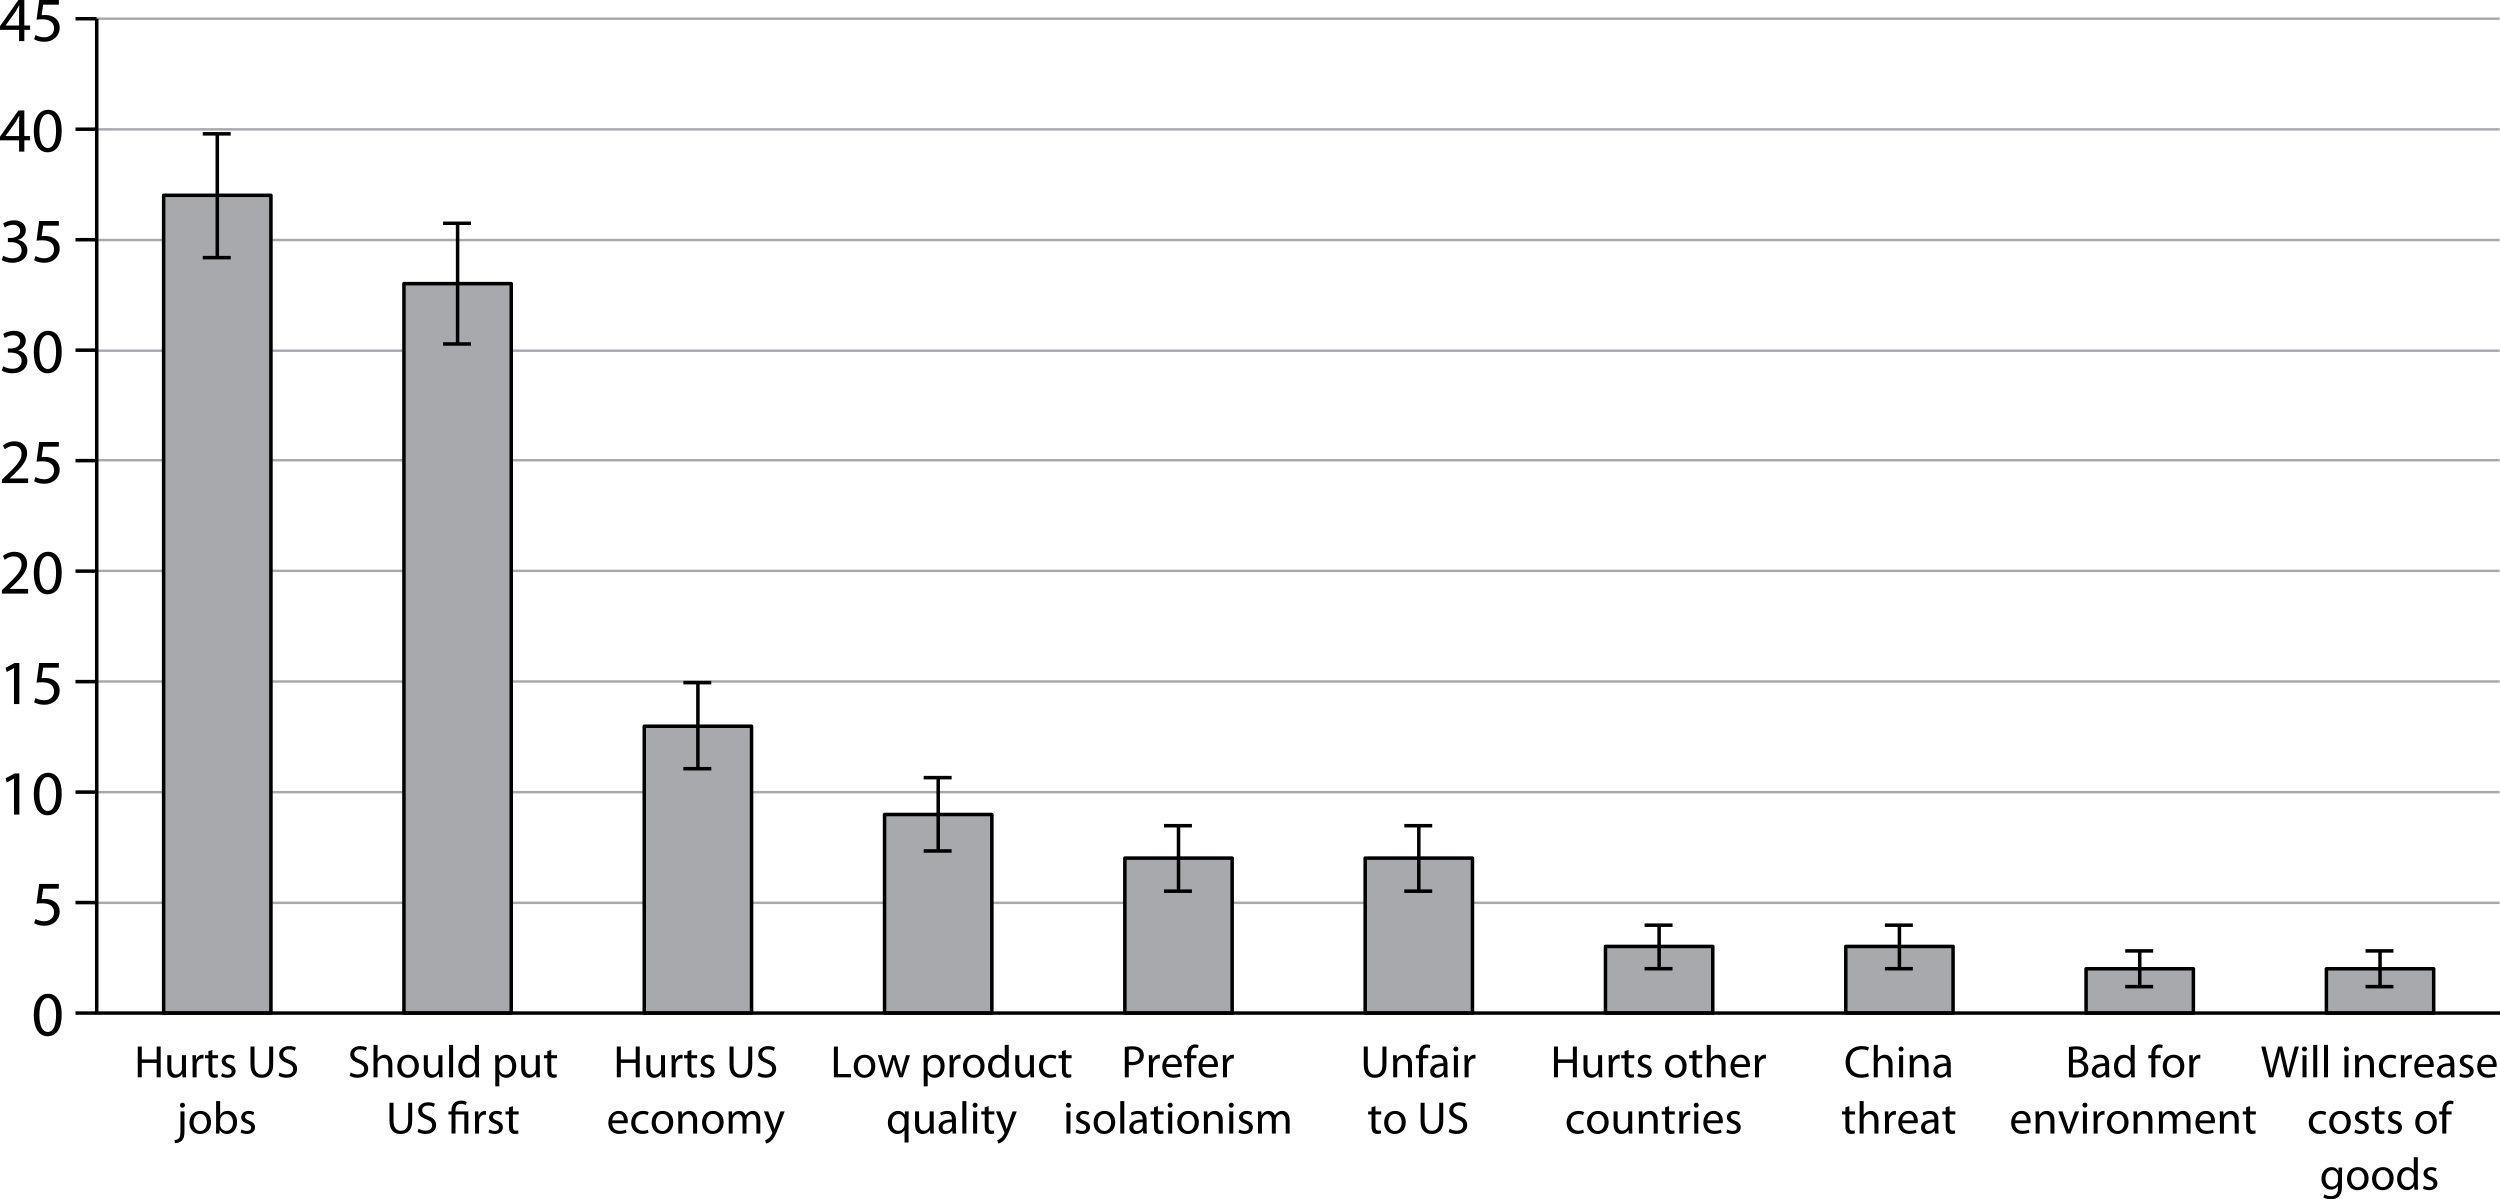 <svg xmlns="http://www.w3.org/2000/svg" xmlns:xlink="http://www.w3.org/1999/xlink" version="1.1" x="0px" y="0px" width="355.898px" height="170.724px" viewBox="0 0 355.898 170.724" enable-background="new 0 0 355.898 170.724" xml:space="preserve">
<g id="wide">
</g>
<g id="text_column" display="none">
</g>
<g id="art">
	<g>
		<path d="M2.719,5.852V4.249H0V3.736L2.61,0h0.855v3.637h0.819v0.612H3.466v1.603H2.719z M2.719,3.637V1.683    c0-0.306,0.009-0.612,0.027-0.918H2.719c-0.18,0.342-0.324,0.594-0.486,0.864l-1.432,1.99v0.018H2.719z"/>
		<path d="M8.379,0.666H6.147L5.922,2.169c0.135-0.018,0.261-0.036,0.477-0.036c0.459,0,0.9,0.099,1.26,0.315    c0.459,0.252,0.837,0.765,0.837,1.503c0,1.143-0.909,1.999-2.179,1.999c-0.639,0-1.17-0.18-1.458-0.36l0.198-0.603    c0.243,0.144,0.72,0.324,1.26,0.324c0.738,0,1.387-0.486,1.377-1.278c0-0.748-0.513-1.288-1.674-1.288    c-0.342,0-0.603,0.027-0.819,0.063L5.58,0h2.8V0.666z"/>
		<path d="M2.719,21.582v-1.603H0v-0.513l2.61-3.736h0.855v3.637h0.819v0.612H3.466v1.603H2.719z M2.719,19.367v-1.954    c0-0.306,0.009-0.612,0.027-0.918H2.719c-0.18,0.342-0.324,0.594-0.486,0.864l-1.432,1.989v0.018H2.719z"/>
		<path d="M6.75,21.681c-1.143,0-1.926-1.071-1.944-3.007c0-1.972,0.855-3.043,2.043-3.043c1.225,0,1.936,1.098,1.936,2.962    c0,1.989-0.747,3.088-2.025,3.088H6.75z M6.795,21.068c0.801,0,1.188-0.945,1.188-2.439c0-1.44-0.36-2.386-1.188-2.386    c-0.72,0-1.188,0.918-1.188,2.386c-0.018,1.521,0.45,2.439,1.179,2.439H6.795z"/>
		<path d="M0.459,36.411c0.225,0.135,0.738,0.36,1.296,0.36c1.008,0,1.333-0.639,1.323-1.134c-0.009-0.819-0.747-1.17-1.512-1.17    H1.125v-0.594h0.441c0.576,0,1.305-0.297,1.305-0.99C2.872,32.414,2.575,32,1.845,32c-0.468,0-0.918,0.207-1.17,0.387    l-0.216-0.576c0.315-0.225,0.909-0.45,1.54-0.45c1.152,0,1.674,0.684,1.674,1.396c0,0.612-0.369,1.125-1.08,1.386v0.018    c0.72,0.135,1.305,0.675,1.305,1.495c0,0.936-0.738,1.755-2.134,1.755c-0.657,0-1.233-0.207-1.521-0.396L0.459,36.411z"/>
		<path d="M8.379,32.126H6.147l-0.225,1.503c0.135-0.018,0.261-0.036,0.477-0.036c0.459,0,0.9,0.099,1.26,0.315    c0.459,0.252,0.837,0.765,0.837,1.503c0,1.143-0.909,1.999-2.179,1.999c-0.639,0-1.17-0.18-1.458-0.36l0.198-0.603    c0.243,0.144,0.72,0.324,1.26,0.324c0.738,0,1.387-0.486,1.377-1.278c0-0.748-0.513-1.288-1.674-1.288    c-0.342,0-0.603,0.027-0.819,0.063L5.58,31.46h2.8V32.126z"/>
		<path d="M0.459,52.141c0.225,0.135,0.738,0.36,1.296,0.36c1.008,0,1.333-0.639,1.323-1.134c-0.009-0.819-0.747-1.17-1.512-1.17    H1.125v-0.594h0.441c0.576,0,1.305-0.297,1.305-0.99c0-0.468-0.297-0.882-1.026-0.882c-0.468,0-0.918,0.207-1.17,0.387    l-0.216-0.576c0.315-0.225,0.909-0.45,1.54-0.45c1.152,0,1.674,0.684,1.674,1.396c0,0.612-0.369,1.125-1.08,1.386v0.018    c0.72,0.135,1.305,0.675,1.305,1.494c0,0.937-0.738,1.756-2.134,1.756c-0.657,0-1.233-0.207-1.521-0.396L0.459,52.141z"/>
		<path d="M6.75,53.141c-1.143,0-1.926-1.071-1.944-3.007c0-1.972,0.855-3.043,2.043-3.043c1.225,0,1.936,1.098,1.936,2.962    c0,1.989-0.747,3.088-2.025,3.088H6.75z M6.795,52.528c0.801,0,1.188-0.945,1.188-2.439c0-1.44-0.36-2.386-1.188-2.386    c-0.72,0-1.188,0.918-1.188,2.386c-0.018,1.521,0.45,2.439,1.179,2.439H6.795z"/>
		<path d="M0.27,68.771v-0.486l0.621-0.603c1.495-1.422,2.179-2.179,2.179-3.061c0-0.594-0.279-1.143-1.152-1.143    c-0.531,0-0.972,0.27-1.243,0.495l-0.252-0.558c0.396-0.333,0.981-0.594,1.657-0.594c1.251,0,1.782,0.864,1.782,1.702    c0,1.08-0.783,1.953-2.017,3.142l-0.459,0.432v0.018h2.62v0.657H0.27z"/>
		<path d="M8.379,63.586H6.147l-0.225,1.503c0.135-0.018,0.261-0.036,0.477-0.036c0.459,0,0.9,0.099,1.26,0.315    c0.459,0.252,0.837,0.765,0.837,1.503c0,1.143-0.909,1.999-2.179,1.999c-0.639,0-1.17-0.18-1.458-0.36l0.198-0.603    c0.243,0.144,0.72,0.324,1.26,0.324c0.738,0,1.387-0.486,1.377-1.278c0-0.748-0.513-1.288-1.674-1.288    c-0.342,0-0.603,0.027-0.819,0.063L5.58,62.92h2.8V63.586z"/>
		<path d="M0.27,84.501v-0.486l0.621-0.603c1.495-1.422,2.179-2.179,2.179-3.061c0-0.594-0.279-1.143-1.152-1.143    c-0.531,0-0.972,0.27-1.243,0.495l-0.252-0.558c0.396-0.333,0.981-0.594,1.657-0.594c1.251,0,1.782,0.864,1.782,1.701    c0,1.081-0.783,1.954-2.017,3.142l-0.459,0.432v0.018h2.62v0.657H0.27z"/>
		<path d="M6.75,84.601c-1.143,0-1.926-1.071-1.944-3.007c0-1.972,0.855-3.043,2.043-3.043c1.225,0,1.936,1.098,1.936,2.962    c0,1.989-0.747,3.088-2.025,3.088H6.75z M6.795,83.988c0.801,0,1.188-0.945,1.188-2.439c0-1.44-0.36-2.386-1.188-2.386    c-0.72,0-1.188,0.918-1.188,2.386c-0.018,1.521,0.45,2.439,1.179,2.439H6.795z"/>
		<path d="M1.989,95.118H1.971l-1.017,0.549l-0.153-0.603L2.08,94.38h0.675v5.852H1.989V95.118z"/>
		<path d="M8.379,95.046H6.147l-0.225,1.503c0.135-0.018,0.261-0.036,0.477-0.036c0.459,0,0.9,0.099,1.26,0.315    c0.459,0.252,0.837,0.765,0.837,1.503c0,1.143-0.909,1.999-2.179,1.999c-0.639,0-1.17-0.18-1.458-0.36l0.198-0.603    c0.243,0.144,0.72,0.324,1.26,0.324c0.738,0,1.387-0.486,1.377-1.278c0-0.748-0.513-1.288-1.674-1.288    c-0.342,0-0.603,0.027-0.819,0.063L5.58,94.38h2.8V95.046z"/>
		<path d="M1.989,110.848H1.971l-1.017,0.549l-0.153-0.603l1.279-0.684h0.675v5.852H1.989V110.848z"/>
		<path d="M6.75,116.061c-1.143,0-1.926-1.071-1.944-3.007c0-1.972,0.855-3.043,2.043-3.043c1.225,0,1.936,1.098,1.936,2.962    c0,1.989-0.747,3.088-2.025,3.088H6.75z M6.795,115.448c0.801,0,1.188-0.945,1.188-2.439c0-1.44-0.36-2.386-1.188-2.386    c-0.72,0-1.188,0.918-1.188,2.386c-0.018,1.521,0.45,2.439,1.179,2.439H6.795z"/>
		<path d="M8.38,126.506H6.147l-0.225,1.504c0.135-0.019,0.261-0.036,0.477-0.036c0.459,0,0.9,0.099,1.26,0.314    c0.459,0.252,0.837,0.766,0.837,1.504c0,1.144-0.909,1.998-2.179,1.998c-0.639,0-1.17-0.18-1.458-0.359l0.198-0.604    c0.243,0.145,0.72,0.324,1.26,0.324c0.738,0,1.387-0.486,1.377-1.278c0-0.747-0.513-1.287-1.674-1.287    c-0.342,0-0.604,0.026-0.819,0.062l0.378-2.809h2.8V126.506z"/>
		<path d="M6.75,147.521c-1.143,0-1.926-1.071-1.944-3.007c0-1.972,0.855-3.043,2.043-3.043c1.225,0,1.936,1.099,1.936,2.962    c0,1.99-0.747,3.088-2.025,3.088H6.75z M6.795,146.909c0.801,0,1.188-0.945,1.188-2.44c0-1.44-0.36-2.386-1.188-2.386    c-0.72,0-1.188,0.919-1.188,2.386c-0.018,1.521,0.45,2.44,1.179,2.44H6.795z"/>
	</g>
	<path fill="none" stroke="#A7A9AC" stroke-width="0.35" stroke-linejoin="round" stroke-miterlimit="10" d="M13.749,2.666h342.096    M13.749,18.417h342.096 M13.749,34.17h342.096 M13.749,49.923h342.096 M13.749,65.516h342.096 M13.749,81.268h342.096    M13.749,97.021h342.096 M13.749,112.773h342.096 M13.749,128.525h342.096"/>
	<path fill="#A7A9AC" stroke="#000000" stroke-width="0.5" stroke-linejoin="round" stroke-miterlimit="10" d="M331.182,137.913   h15.275v6.305h-15.275V137.913z M296.973,137.913h15.275v6.305h-15.275V137.913z M262.764,134.731h15.274v9.487h-15.274V134.731z    M228.553,134.731h15.275v9.487h-15.275V134.731z M194.344,122.161h15.275v22.058h-15.275V122.161z M160.134,122.161h15.274v22.058   h-15.274V122.161z M125.924,115.955h15.275v28.263h-15.275V115.955z M91.714,103.385h15.275v40.833H91.714V103.385z M57.505,40.375   H72.78v103.843H57.505V40.375z M23.295,27.806H38.57v116.413H23.295V27.806z"/>
	<path fill="none" stroke="#000000" stroke-width="0.5" stroke-linejoin="round" stroke-miterlimit="10" d="M28.864,19.054h3.978    M28.864,36.674h3.978 M30.933,27.806v-8.751 M30.933,36.674v-8.869"/>
	<path fill="none" stroke="#000000" stroke-width="0.5" stroke-linejoin="round" stroke-miterlimit="10" d="M63.074,31.783h3.978    M63.074,48.968h3.978 M65.143,40.375v-8.592 M65.143,48.968v-8.592"/>
	<path fill="none" stroke="#000000" stroke-width="0.5" stroke-linejoin="round" stroke-miterlimit="10" d="M97.284,97.18h3.978    M97.284,109.432h3.978 M99.352,103.385V97.18 M99.352,109.432v-6.046"/>
	<path fill="none" stroke="#000000" stroke-width="0.5" stroke-linejoin="round" stroke-miterlimit="10" d="M131.493,110.705h3.978    M131.493,121.143h3.978 M133.562,115.955v-5.25 M133.562,121.143v-5.188"/>
	<path fill="none" stroke="#000000" stroke-width="0.5" stroke-linejoin="round" stroke-miterlimit="10" d="M165.703,117.546h3.978    M165.703,126.865h3.978 M167.771,122.161v-4.614 M167.771,126.865v-4.705"/>
	<path fill="none" stroke="#000000" stroke-width="0.5" stroke-linejoin="round" stroke-miterlimit="10" d="M199.912,117.546h3.979    M199.912,126.865h3.979 M201.98,122.161v-4.614 M201.98,126.865v-4.705"/>
	<path fill="none" stroke="#000000" stroke-width="0.5" stroke-linejoin="round" stroke-miterlimit="10" d="M234.123,131.708h3.977    M234.123,137.9h3.977 M236.191,134.731v-3.023 M236.191,137.9v-3.169"/>
	<path fill="none" stroke="#000000" stroke-width="0.5" stroke-linejoin="round" stroke-miterlimit="10" d="M268.332,131.708h3.978    M268.332,137.9h3.978 M270.4,134.731v-3.023 M270.4,137.9v-3.169"/>
	<path fill="none" stroke="#000000" stroke-width="0.5" stroke-linejoin="round" stroke-miterlimit="10" d="M302.542,135.367h3.978    M302.542,140.459h3.978 M304.61,137.913v-2.546 M304.61,140.459v-2.546"/>
	<path fill="none" stroke="#000000" stroke-width="0.5" stroke-linejoin="round" stroke-miterlimit="10" d="M336.751,135.367h3.979    M336.751,140.459h3.979 M338.82,137.913v-2.546 M338.82,140.459v-2.546"/>
	<polyline fill="none" stroke="#000000" stroke-width="0.5" stroke-linejoin="round" stroke-miterlimit="10" points="   355.898,144.218 13.769,144.218 13.769,2.666  "/>
	<g>
		<path d="M20.184,148.985v1.833h2.119v-1.833h0.572v4.381h-0.572v-2.054h-2.119v2.054h-0.572v-4.381H20.184z"/>
		<path d="M26.469,152.501c0,0.332,0.007,0.618,0.026,0.865h-0.507l-0.032-0.514h-0.013c-0.143,0.254-0.481,0.585-1.04,0.585    c-0.494,0-1.085-0.279-1.085-1.378v-1.839h0.572v1.735c0,0.598,0.188,1.008,0.702,1.008c0.384,0,0.65-0.267,0.754-0.527    c0.033-0.078,0.052-0.182,0.052-0.292v-1.924h0.572V152.501z"/>
		<path d="M27.418,151.202c0-0.371-0.006-0.689-0.026-0.981h0.5l0.026,0.617h0.02c0.143-0.422,0.494-0.689,0.877-0.689    c0.059,0,0.104,0.007,0.156,0.013v0.54c-0.058-0.006-0.117-0.013-0.195-0.013c-0.403,0-0.689,0.306-0.767,0.728    c-0.013,0.084-0.02,0.176-0.02,0.267v1.684h-0.572V151.202z"/>
		<path d="M30.232,149.466v0.754h0.819v0.436h-0.819v1.69c0,0.39,0.11,0.611,0.429,0.611c0.156,0,0.247-0.013,0.331-0.039    l0.026,0.436c-0.111,0.039-0.286,0.078-0.507,0.078c-0.266,0-0.481-0.091-0.617-0.24c-0.156-0.176-0.221-0.455-0.221-0.826v-1.709    h-0.487v-0.436h0.487v-0.579L30.232,149.466z"/>
		<path d="M31.617,152.781c0.176,0.104,0.475,0.221,0.761,0.221c0.409,0,0.604-0.201,0.604-0.468c0-0.273-0.163-0.416-0.579-0.572    c-0.572-0.208-0.838-0.52-0.838-0.89c0-0.507,0.416-0.923,1.085-0.923c0.318,0,0.598,0.084,0.767,0.195l-0.137,0.409    c-0.124-0.071-0.351-0.182-0.644-0.182c-0.338,0-0.52,0.195-0.52,0.429c0,0.26,0.182,0.377,0.592,0.54    c0.54,0.202,0.825,0.475,0.825,0.943c0,0.559-0.436,0.949-1.17,0.949c-0.345,0-0.663-0.091-0.884-0.221L31.617,152.781z"/>
		<path d="M36.232,148.985v2.6c0,0.975,0.436,1.391,1.021,1.391c0.644,0,1.066-0.429,1.066-1.391v-2.6h0.572v2.561    c0,1.346-0.708,1.892-1.658,1.892c-0.897,0-1.573-0.507-1.573-1.872v-2.581H36.232z"/>
		<path d="M39.8,152.677c0.253,0.156,0.618,0.279,1.008,0.279c0.579,0,0.917-0.299,0.917-0.741c0-0.41-0.234-0.65-0.826-0.871    c-0.715-0.247-1.157-0.624-1.157-1.235c0-0.682,0.565-1.189,1.417-1.189c0.442,0,0.773,0.104,0.962,0.208l-0.156,0.468    c-0.136-0.084-0.429-0.208-0.825-0.208c-0.598,0-0.826,0.357-0.826,0.656c0,0.403,0.267,0.604,0.871,0.839    c0.741,0.292,1.111,0.644,1.111,1.287c0,0.67-0.494,1.261-1.527,1.261c-0.422,0-0.884-0.13-1.118-0.286L39.8,152.677z"/>
		<path d="M24.844,162.289c0.266-0.02,0.487-0.091,0.624-0.24c0.156-0.176,0.221-0.429,0.221-1.183v-2.646h0.572v2.867    c0,0.611-0.098,1.007-0.377,1.293c-0.254,0.253-0.67,0.357-0.975,0.357L24.844,162.289z M25.962,157.687    c-0.208,0-0.344-0.163-0.344-0.351c0-0.201,0.143-0.357,0.357-0.357s0.351,0.156,0.351,0.357c0,0.188-0.13,0.351-0.357,0.351    H25.962z"/>
		<path d="M28.478,161.438c-0.845,0-1.508-0.624-1.508-1.618c0-1.053,0.695-1.671,1.56-1.671c0.903,0,1.515,0.657,1.515,1.612    c0,1.17-0.812,1.677-1.56,1.677H28.478z M28.504,161.009c0.546,0,0.956-0.514,0.956-1.229c0-0.533-0.267-1.203-0.943-1.203    c-0.669,0-0.962,0.624-0.962,1.222c0,0.689,0.39,1.209,0.942,1.209H28.504z"/>
		<path d="M30.766,156.751h0.572v1.97h0.013c0.202-0.351,0.565-0.572,1.073-0.572c0.78,0,1.326,0.65,1.326,1.599    c0,1.131-0.715,1.69-1.417,1.69c-0.455,0-0.812-0.175-1.053-0.591h-0.013l-0.033,0.52H30.74c0.02-0.214,0.026-0.533,0.026-0.812    V156.751z M31.337,160.105c0,0.072,0.007,0.143,0.02,0.208c0.111,0.396,0.449,0.67,0.858,0.67c0.604,0,0.955-0.488,0.955-1.209    c0-0.637-0.325-1.176-0.936-1.176c-0.39,0-0.754,0.273-0.864,0.702c-0.02,0.071-0.033,0.149-0.033,0.24V160.105z"/>
		<path d="M34.386,160.781c0.175,0.104,0.475,0.221,0.761,0.221c0.409,0,0.604-0.201,0.604-0.468c0-0.273-0.163-0.416-0.579-0.572    c-0.572-0.208-0.838-0.52-0.838-0.89c0-0.507,0.416-0.923,1.085-0.923c0.318,0,0.598,0.084,0.767,0.195l-0.137,0.409    c-0.124-0.071-0.351-0.182-0.644-0.182c-0.338,0-0.52,0.195-0.52,0.429c0,0.26,0.182,0.377,0.592,0.54    c0.539,0.202,0.825,0.475,0.825,0.943c0,0.559-0.436,0.949-1.17,0.949c-0.345,0-0.663-0.091-0.884-0.221L34.386,160.781z"/>
	</g>
	<g>
		<path d="M49.918,152.677c0.253,0.156,0.618,0.279,1.008,0.279c0.579,0,0.917-0.299,0.917-0.741c0-0.41-0.234-0.65-0.826-0.871    c-0.715-0.247-1.157-0.624-1.157-1.235c0-0.682,0.565-1.189,1.417-1.189c0.442,0,0.773,0.104,0.962,0.208l-0.156,0.468    c-0.136-0.084-0.429-0.208-0.825-0.208c-0.598,0-0.826,0.357-0.826,0.656c0,0.403,0.267,0.604,0.871,0.839    c0.741,0.292,1.111,0.644,1.111,1.287c0,0.67-0.494,1.261-1.527,1.261c-0.422,0-0.884-0.13-1.118-0.286L49.918,152.677z"/>
		<path d="M53.175,148.751h0.572v1.963h0.013c0.091-0.162,0.234-0.312,0.41-0.403c0.169-0.104,0.37-0.163,0.585-0.163    c0.422,0,1.099,0.26,1.099,1.346v1.872h-0.572v-1.813c0-0.507-0.188-0.93-0.728-0.93c-0.371,0-0.657,0.26-0.767,0.572    c-0.032,0.078-0.039,0.162-0.039,0.273v1.898h-0.572V148.751z"/>
		<path d="M58.063,153.438c-0.845,0-1.508-0.624-1.508-1.618c0-1.053,0.695-1.671,1.56-1.671c0.903,0,1.515,0.657,1.515,1.612    c0,1.17-0.812,1.677-1.56,1.677H58.063z M58.089,153.009c0.546,0,0.956-0.514,0.956-1.229c0-0.533-0.267-1.203-0.943-1.203    c-0.669,0-0.962,0.624-0.962,1.222c0,0.689,0.39,1.209,0.942,1.209H58.089z"/>
		<path d="M62.983,152.501c0,0.332,0.007,0.618,0.026,0.865h-0.507l-0.032-0.514h-0.013c-0.143,0.254-0.481,0.585-1.04,0.585    c-0.494,0-1.085-0.279-1.085-1.378v-1.839h0.572v1.735c0,0.598,0.188,1.008,0.702,1.008c0.384,0,0.65-0.267,0.754-0.527    c0.033-0.078,0.052-0.182,0.052-0.292v-1.924h0.572V152.501z"/>
		<path d="M63.933,148.751h0.572v4.615h-0.572V148.751z"/>
		<path d="M68.183,148.751v3.803c0,0.279,0.007,0.598,0.026,0.812h-0.514l-0.026-0.546h-0.013c-0.175,0.351-0.552,0.617-1.066,0.617    c-0.761,0-1.352-0.644-1.352-1.599c-0.006-1.053,0.65-1.69,1.411-1.69c0.487,0,0.812,0.228,0.949,0.475h0.013v-1.872H68.183z     M67.611,151.5c0-0.078-0.006-0.169-0.026-0.247c-0.084-0.357-0.396-0.656-0.826-0.656c-0.591,0-0.942,0.52-0.942,1.209    c0,0.644,0.318,1.17,0.929,1.17c0.384,0,0.735-0.26,0.839-0.689c0.02-0.071,0.026-0.149,0.026-0.24V151.5z"/>
		<path d="M70.51,151.247c0-0.403-0.006-0.728-0.026-1.027h0.513l0.033,0.54h0.013c0.228-0.39,0.604-0.611,1.112-0.611    c0.767,0,1.339,0.644,1.339,1.599c0,1.131-0.695,1.69-1.43,1.69c-0.422,0-0.78-0.182-0.968-0.494h-0.013v1.709H70.51V151.247z     M71.082,152.085c0,0.078,0.007,0.163,0.026,0.234c0.097,0.396,0.448,0.669,0.852,0.669c0.604,0,0.955-0.494,0.955-1.216    c0-0.63-0.325-1.17-0.929-1.17c-0.39,0-0.761,0.273-0.871,0.708c-0.013,0.072-0.033,0.156-0.033,0.228V152.085z"/>
		<path d="M76.841,152.501c0,0.332,0.007,0.618,0.026,0.865H76.36l-0.032-0.514h-0.013c-0.143,0.254-0.481,0.585-1.04,0.585    c-0.494,0-1.085-0.279-1.085-1.378v-1.839h0.572v1.735c0,0.598,0.188,1.008,0.702,1.008c0.384,0,0.65-0.267,0.754-0.527    c0.033-0.078,0.052-0.182,0.052-0.292v-1.924h0.572V152.501z"/>
		<path d="M78.479,149.466v0.754h0.819v0.436h-0.819v1.69c0,0.39,0.11,0.611,0.429,0.611c0.156,0,0.247-0.013,0.331-0.039    l0.026,0.436c-0.111,0.039-0.286,0.078-0.507,0.078c-0.266,0-0.481-0.091-0.617-0.24c-0.156-0.176-0.221-0.455-0.221-0.826v-1.709    h-0.487v-0.436h0.487v-0.579L78.479,149.466z"/>
		<path d="M56.022,156.985v2.6c0,0.975,0.436,1.391,1.021,1.391c0.644,0,1.066-0.429,1.066-1.391v-2.6h0.572v2.561    c0,1.346-0.708,1.892-1.658,1.892c-0.897,0-1.573-0.507-1.573-1.872v-2.581H56.022z"/>
		<path d="M59.59,160.677c0.253,0.156,0.618,0.279,1.008,0.279c0.579,0,0.917-0.299,0.917-0.741c0-0.41-0.234-0.65-0.826-0.871    c-0.715-0.247-1.157-0.624-1.157-1.235c0-0.682,0.565-1.189,1.417-1.189c0.442,0,0.773,0.104,0.962,0.208l-0.156,0.468    c-0.136-0.084-0.429-0.208-0.825-0.208c-0.598,0-0.826,0.357-0.826,0.656c0,0.403,0.267,0.604,0.871,0.839    c0.741,0.292,1.111,0.644,1.111,1.287c0,0.67-0.494,1.261-1.527,1.261c-0.422,0-0.884-0.13-1.118-0.286L59.59,160.677z"/>
		<path d="M64.276,161.366v-2.71h-0.436v-0.436h0.436v-0.176c0-0.825,0.494-1.365,1.378-1.365c0.292,0,0.637,0.091,0.799,0.208    l-0.163,0.436c-0.143-0.098-0.383-0.182-0.663-0.182c-0.604,0-0.787,0.422-0.787,0.923v0.156h1.833v3.146h-0.572v-2.71h-1.254    v2.71H64.276z"/>
		<path d="M67.625,159.202c0-0.371-0.006-0.689-0.026-0.981h0.5l0.026,0.617h0.02c0.143-0.422,0.494-0.689,0.877-0.689    c0.059,0,0.104,0.007,0.156,0.013v0.54c-0.058-0.006-0.117-0.013-0.195-0.013c-0.403,0-0.689,0.306-0.767,0.728    c-0.013,0.084-0.02,0.176-0.02,0.267v1.684h-0.572V159.202z"/>
		<path d="M69.672,160.781c0.176,0.104,0.475,0.221,0.761,0.221c0.409,0,0.604-0.201,0.604-0.468c0-0.273-0.163-0.416-0.579-0.572    c-0.572-0.208-0.838-0.52-0.838-0.89c0-0.507,0.416-0.923,1.085-0.923c0.318,0,0.598,0.084,0.767,0.195l-0.137,0.409    c-0.124-0.071-0.351-0.182-0.644-0.182c-0.338,0-0.52,0.195-0.52,0.429c0,0.26,0.182,0.377,0.592,0.54    c0.54,0.202,0.825,0.475,0.825,0.943c0,0.559-0.436,0.949-1.17,0.949c-0.345,0-0.663-0.091-0.884-0.221L69.672,160.781z"/>
		<path d="M73.013,157.466v0.754h0.819v0.436h-0.819v1.69c0,0.39,0.11,0.611,0.429,0.611c0.156,0,0.247-0.013,0.332-0.039    l0.026,0.436c-0.111,0.039-0.286,0.078-0.507,0.078c-0.266,0-0.481-0.091-0.617-0.24c-0.156-0.176-0.221-0.455-0.221-0.826v-1.709    h-0.487v-0.436h0.487v-0.579L73.013,157.466z"/>
	</g>
	<g>
		<path d="M88.381,148.984v1.833H90.5v-1.833h0.572v4.381H90.5v-2.054h-2.119v2.054h-0.572v-4.381H88.381z"/>
		<path d="M94.667,152.5c0,0.332,0.007,0.618,0.026,0.865h-0.507l-0.032-0.514H94.14c-0.143,0.254-0.481,0.585-1.04,0.585    c-0.494,0-1.085-0.279-1.085-1.378v-1.839h0.572v1.735c0,0.598,0.188,1.008,0.702,1.008c0.384,0,0.65-0.267,0.754-0.527    c0.033-0.078,0.052-0.182,0.052-0.292v-1.924h0.572V152.5z"/>
		<path d="M95.616,151.201c0-0.371-0.007-0.689-0.026-0.981h0.5l0.026,0.617h0.02c0.143-0.422,0.494-0.689,0.877-0.689    c0.059,0,0.104,0.007,0.156,0.013v0.54c-0.059-0.006-0.117-0.013-0.195-0.013c-0.403,0-0.689,0.306-0.767,0.728    c-0.013,0.084-0.02,0.176-0.02,0.267v1.684h-0.572V151.201z"/>
		<path d="M98.43,149.465v0.754h0.819v0.436H98.43v1.69c0,0.39,0.11,0.611,0.429,0.611c0.156,0,0.247-0.013,0.332-0.039l0.026,0.436    c-0.111,0.039-0.286,0.078-0.507,0.078c-0.266,0-0.481-0.091-0.617-0.24c-0.156-0.176-0.221-0.455-0.221-0.826v-1.709h-0.487    v-0.436h0.487v-0.579L98.43,149.465z"/>
		<path d="M99.814,152.78c0.175,0.104,0.475,0.221,0.761,0.221c0.409,0,0.604-0.201,0.604-0.468c0-0.273-0.163-0.416-0.579-0.572    c-0.572-0.208-0.838-0.52-0.838-0.89c0-0.507,0.416-0.923,1.085-0.923c0.318,0,0.598,0.084,0.767,0.195l-0.137,0.409    c-0.124-0.071-0.351-0.182-0.644-0.182c-0.338,0-0.52,0.195-0.52,0.429c0,0.26,0.182,0.377,0.592,0.54    c0.539,0.202,0.825,0.475,0.825,0.943c0,0.559-0.436,0.949-1.17,0.949c-0.345,0-0.663-0.091-0.884-0.221L99.814,152.78z"/>
		<path d="M104.43,148.984v2.6c0,0.975,0.436,1.391,1.021,1.391c0.644,0,1.066-0.429,1.066-1.391v-2.6h0.572v2.561    c0,1.346-0.708,1.892-1.658,1.892c-0.897,0-1.573-0.507-1.573-1.872v-2.581H104.43z"/>
		<path d="M107.998,152.676c0.253,0.156,0.618,0.279,1.008,0.279c0.579,0,0.917-0.299,0.917-0.741c0-0.41-0.234-0.65-0.826-0.871    c-0.715-0.247-1.157-0.624-1.157-1.235c0-0.682,0.565-1.189,1.417-1.189c0.442,0,0.773,0.104,0.962,0.208l-0.156,0.468    c-0.136-0.084-0.429-0.208-0.825-0.208c-0.598,0-0.826,0.357-0.826,0.656c0,0.403,0.267,0.604,0.871,0.839    c0.741,0.292,1.111,0.644,1.111,1.287c0,0.67-0.494,1.261-1.527,1.261c-0.422,0-0.884-0.13-1.118-0.286L107.998,152.676z"/>
		<path d="M87.152,159.896c0.013,0.767,0.5,1.086,1.073,1.086c0.41,0,0.663-0.072,0.871-0.163l0.104,0.409    c-0.202,0.091-0.553,0.202-1.053,0.202c-0.962,0-1.547-0.644-1.547-1.586c0-0.949,0.565-1.697,1.482-1.697    c1.027,0,1.293,0.904,1.293,1.482c0,0.117-0.006,0.201-0.02,0.266H87.152z M88.823,159.487c0.006-0.364-0.149-0.93-0.787-0.93    c-0.585,0-0.832,0.533-0.877,0.93H88.823z"/>
		<path d="M92.327,161.248c-0.15,0.072-0.481,0.182-0.904,0.182c-0.949,0-1.566-0.644-1.566-1.605c0-0.969,0.663-1.677,1.69-1.677    c0.338,0,0.637,0.084,0.793,0.169l-0.13,0.436c-0.137-0.071-0.351-0.149-0.663-0.149c-0.722,0-1.111,0.54-1.111,1.189    c0,0.728,0.468,1.177,1.092,1.177c0.325,0,0.54-0.078,0.702-0.149L92.327,161.248z"/>
		<path d="M94.276,161.437c-0.845,0-1.508-0.624-1.508-1.618c0-1.053,0.695-1.671,1.56-1.671c0.903,0,1.515,0.657,1.515,1.612    c0,1.17-0.812,1.677-1.56,1.677H94.276z M94.303,161.008c0.546,0,0.956-0.514,0.956-1.229c0-0.533-0.267-1.203-0.943-1.203    c-0.669,0-0.962,0.624-0.962,1.222c0,0.689,0.39,1.209,0.942,1.209H94.303z"/>
		<path d="M96.564,159.071c0-0.332-0.006-0.592-0.026-0.852h0.507l0.032,0.513h0.013c0.156-0.292,0.52-0.585,1.04-0.585    c0.436,0,1.112,0.26,1.112,1.339v1.878H98.67v-1.813c0-0.507-0.188-0.936-0.728-0.936c-0.371,0-0.663,0.267-0.767,0.585    c-0.026,0.071-0.039,0.175-0.039,0.267v1.898h-0.572V159.071z"/>
		<path d="M101.452,161.437c-0.845,0-1.508-0.624-1.508-1.618c0-1.053,0.695-1.671,1.56-1.671c0.903,0,1.515,0.657,1.515,1.612    c0,1.17-0.812,1.677-1.56,1.677H101.452z M101.479,161.008c0.546,0,0.956-0.514,0.956-1.229c0-0.533-0.267-1.203-0.943-1.203    c-0.669,0-0.962,0.624-0.962,1.222c0,0.689,0.39,1.209,0.942,1.209H101.479z"/>
		<path d="M103.74,159.071c0-0.332-0.013-0.592-0.026-0.852h0.5l0.026,0.507h0.02c0.175-0.299,0.468-0.579,0.995-0.579    c0.422,0,0.748,0.26,0.884,0.631h0.013c0.097-0.182,0.228-0.312,0.357-0.41c0.188-0.143,0.39-0.221,0.689-0.221    c0.422,0,1.04,0.273,1.04,1.365v1.853h-0.559v-1.781c0-0.611-0.228-0.968-0.683-0.968c-0.332,0-0.578,0.24-0.682,0.513    c-0.026,0.085-0.046,0.189-0.046,0.286v1.95h-0.559v-1.892c0-0.5-0.221-0.858-0.656-0.858c-0.351,0-0.618,0.286-0.708,0.572    c-0.033,0.084-0.045,0.182-0.045,0.28v1.898h-0.559V159.071z"/>
		<path d="M109.37,158.219l0.683,1.859c0.078,0.208,0.156,0.455,0.208,0.644h0.013c0.059-0.188,0.124-0.429,0.202-0.656l0.624-1.846    h0.604l-0.858,2.243c-0.41,1.079-0.689,1.625-1.079,1.969c-0.286,0.241-0.559,0.338-0.702,0.364l-0.143-0.475    c0.143-0.045,0.332-0.137,0.5-0.28c0.156-0.123,0.345-0.344,0.481-0.637c0.026-0.059,0.046-0.104,0.046-0.137    c0-0.032-0.013-0.078-0.046-0.149l-1.157-2.899H109.37z"/>
	</g>
	<g>
		<path d="M118.708,148.985h0.572v3.907h1.872v0.475h-2.444V148.985z"/>
		<path d="M123.043,153.438c-0.845,0-1.508-0.624-1.508-1.618c0-1.053,0.695-1.671,1.56-1.671c0.903,0,1.515,0.657,1.515,1.612    c0,1.17-0.812,1.677-1.56,1.677H123.043z M123.07,153.009c0.546,0,0.956-0.514,0.956-1.229c0-0.533-0.267-1.203-0.943-1.203    c-0.669,0-0.962,0.624-0.962,1.222c0,0.689,0.39,1.209,0.942,1.209H123.07z"/>
		<path d="M125.559,150.22l0.422,1.592c0.084,0.351,0.169,0.683,0.228,1.008h0.02c0.071-0.319,0.175-0.657,0.279-1.001l0.514-1.599    h0.481l0.488,1.573c0.117,0.371,0.208,0.708,0.279,1.027h0.02c0.052-0.319,0.137-0.65,0.241-1.021l0.448-1.58h0.565l-1.014,3.146    h-0.52l-0.481-1.501c-0.11-0.357-0.201-0.669-0.279-1.04h-0.013c-0.078,0.377-0.175,0.708-0.286,1.046l-0.507,1.495h-0.52    l-0.949-3.146H125.559z"/>
		<path d="M131.494,151.247c0-0.403-0.006-0.728-0.026-1.027h0.513l0.033,0.54h0.013c0.228-0.39,0.604-0.611,1.112-0.611    c0.767,0,1.339,0.644,1.339,1.599c0,1.131-0.695,1.69-1.43,1.69c-0.422,0-0.78-0.182-0.968-0.494h-0.013v1.709h-0.572V151.247z     M132.065,152.085c0,0.078,0.007,0.163,0.026,0.234c0.097,0.396,0.448,0.669,0.852,0.669c0.604,0,0.955-0.494,0.955-1.216    c0-0.63-0.325-1.17-0.929-1.17c-0.39,0-0.761,0.273-0.871,0.708c-0.013,0.072-0.033,0.156-0.033,0.228V152.085z"/>
		<path d="M135.192,151.202c0-0.371-0.006-0.689-0.026-0.981h0.5l0.026,0.617h0.02c0.143-0.422,0.494-0.689,0.877-0.689    c0.059,0,0.104,0.007,0.156,0.013v0.54c-0.058-0.006-0.117-0.013-0.195-0.013c-0.403,0-0.689,0.306-0.767,0.728    c-0.013,0.084-0.02,0.176-0.02,0.267v1.684h-0.572V151.202z"/>
		<path d="M138.598,153.438c-0.845,0-1.508-0.624-1.508-1.618c0-1.053,0.695-1.671,1.56-1.671c0.903,0,1.515,0.657,1.515,1.612    c0,1.17-0.812,1.677-1.56,1.677H138.598z M138.624,153.009c0.546,0,0.956-0.514,0.956-1.229c0-0.533-0.267-1.203-0.943-1.203    c-0.669,0-0.962,0.624-0.962,1.222c0,0.689,0.39,1.209,0.942,1.209H138.624z"/>
		<path d="M143.603,148.751v3.803c0,0.279,0.007,0.598,0.026,0.812h-0.514l-0.026-0.546h-0.013    c-0.175,0.351-0.552,0.617-1.066,0.617c-0.761,0-1.352-0.644-1.352-1.599c-0.006-1.053,0.65-1.69,1.411-1.69    c0.487,0,0.812,0.228,0.949,0.475h0.013v-1.872H143.603z M143.031,151.5c0-0.078-0.006-0.169-0.026-0.247    c-0.084-0.357-0.396-0.656-0.826-0.656c-0.591,0-0.942,0.52-0.942,1.209c0,0.644,0.318,1.17,0.929,1.17    c0.384,0,0.735-0.26,0.839-0.689c0.02-0.071,0.026-0.149,0.026-0.24V151.5z"/>
		<path d="M147.184,152.501c0,0.332,0.007,0.618,0.026,0.865h-0.507l-0.032-0.514h-0.013c-0.143,0.254-0.481,0.585-1.04,0.585    c-0.494,0-1.085-0.279-1.085-1.378v-1.839h0.572v1.735c0,0.598,0.188,1.008,0.702,1.008c0.384,0,0.65-0.267,0.754-0.527    c0.033-0.078,0.052-0.182,0.052-0.292v-1.924h0.572V152.501z"/>
		<path d="M150.376,153.249c-0.15,0.072-0.481,0.182-0.904,0.182c-0.949,0-1.566-0.644-1.566-1.605c0-0.969,0.663-1.677,1.69-1.677    c0.338,0,0.637,0.084,0.793,0.169l-0.13,0.436c-0.137-0.071-0.351-0.149-0.663-0.149c-0.722,0-1.111,0.54-1.111,1.189    c0,0.728,0.468,1.177,1.092,1.177c0.325,0,0.54-0.078,0.702-0.149L150.376,153.249z"/>
		<path d="M151.734,149.466v0.754h0.819v0.436h-0.819v1.69c0,0.39,0.11,0.611,0.429,0.611c0.156,0,0.247-0.013,0.332-0.039    l0.026,0.436c-0.111,0.039-0.286,0.078-0.507,0.078c-0.266,0-0.481-0.091-0.617-0.24c-0.156-0.176-0.221-0.455-0.221-0.826v-1.709    h-0.487v-0.436h0.487v-0.579L151.734,149.466z"/>
		<path d="M128.77,160.885h-0.013c-0.169,0.306-0.52,0.552-1.027,0.552c-0.734,0-1.333-0.63-1.333-1.592    c0-1.177,0.76-1.697,1.423-1.697c0.488,0,0.812,0.241,0.969,0.546h0.013l0.019-0.475h0.546c-0.02,0.26-0.026,0.54-0.026,0.864    v3.569h-0.572V160.885z M128.77,159.494c0-0.084-0.006-0.169-0.026-0.241c-0.091-0.351-0.39-0.65-0.819-0.65    c-0.591,0-0.949,0.5-0.949,1.209c0,0.631,0.299,1.17,0.929,1.17c0.371,0,0.689-0.228,0.819-0.624    c0.026-0.078,0.045-0.189,0.045-0.273V159.494z"/>
		<path d="M132.917,160.501c0,0.332,0.007,0.618,0.026,0.865h-0.507l-0.032-0.514h-0.013c-0.143,0.254-0.481,0.585-1.04,0.585    c-0.494,0-1.085-0.279-1.085-1.378v-1.839h0.572v1.735c0,0.598,0.188,1.008,0.702,1.008c0.384,0,0.65-0.267,0.754-0.527    c0.033-0.078,0.052-0.182,0.052-0.292v-1.924h0.572V160.501z"/>
		<path d="M136.082,160.612c0,0.273,0.013,0.54,0.046,0.754h-0.514l-0.052-0.396h-0.02c-0.169,0.247-0.513,0.468-0.962,0.468    c-0.637,0-0.962-0.448-0.962-0.903c0-0.761,0.676-1.177,1.892-1.17v-0.065c0-0.26-0.072-0.735-0.715-0.728    c-0.299,0-0.604,0.084-0.825,0.234l-0.13-0.384c0.26-0.162,0.644-0.273,1.04-0.273c0.968,0,1.202,0.657,1.202,1.287V160.612z     M135.523,159.761c-0.624-0.013-1.333,0.098-1.333,0.708c0,0.377,0.247,0.546,0.533,0.546c0.416,0,0.683-0.26,0.773-0.526    c0.02-0.059,0.026-0.124,0.026-0.182V159.761z"/>
		<path d="M136.999,156.751h0.572v4.615h-0.572V156.751z"/>
		<path d="M138.806,157.687c-0.208,0-0.345-0.163-0.345-0.351c0-0.201,0.143-0.357,0.358-0.357c0.208,0,0.351,0.156,0.351,0.357    c0,0.188-0.136,0.351-0.357,0.351H138.806z M138.533,161.366v-3.146h0.572v3.146H138.533z"/>
		<path d="M140.743,157.466v0.754h0.819v0.436h-0.819v1.69c0,0.39,0.11,0.611,0.429,0.611c0.156,0,0.247-0.013,0.331-0.039    l0.026,0.436c-0.111,0.039-0.286,0.078-0.507,0.078c-0.266,0-0.481-0.091-0.617-0.24c-0.156-0.176-0.221-0.455-0.221-0.826v-1.709    h-0.487v-0.436h0.487v-0.579L140.743,157.466z"/>
		<path d="M142.413,158.22l0.683,1.859c0.078,0.208,0.156,0.455,0.208,0.644h0.013c0.059-0.188,0.124-0.429,0.202-0.656l0.624-1.846    h0.604l-0.858,2.243c-0.41,1.079-0.689,1.625-1.079,1.969c-0.286,0.241-0.559,0.338-0.702,0.364l-0.143-0.475    c0.143-0.045,0.332-0.137,0.5-0.28c0.156-0.123,0.345-0.344,0.481-0.637c0.026-0.059,0.046-0.104,0.046-0.137    c0-0.032-0.013-0.078-0.046-0.149l-1.157-2.899H142.413z"/>
	</g>
	<g>
		<path d="M160.125,149.042c0.273-0.052,0.63-0.091,1.085-0.091c0.559,0,0.969,0.13,1.229,0.364c0.241,0.208,0.39,0.527,0.39,0.91    c0,0.396-0.117,0.708-0.345,0.936c-0.299,0.318-0.787,0.481-1.339,0.481c-0.169,0-0.325-0.006-0.455-0.039v1.762h-0.565V149.042z     M160.691,151.142c0.124,0.033,0.279,0.045,0.468,0.045c0.683,0,1.099-0.332,1.099-0.929c0-0.579-0.409-0.858-1.033-0.858    c-0.247,0-0.436,0.02-0.533,0.046V151.142z"/>
		<path d="M163.564,151.201c0-0.371-0.006-0.689-0.026-0.981h0.5l0.026,0.617h0.02c0.143-0.422,0.494-0.689,0.877-0.689    c0.059,0,0.104,0.007,0.156,0.013v0.54c-0.058-0.006-0.117-0.013-0.195-0.013c-0.403,0-0.689,0.306-0.767,0.728    c-0.013,0.084-0.02,0.176-0.02,0.267v1.684h-0.572V151.201z"/>
		<path d="M166.014,151.896c0.013,0.767,0.5,1.086,1.073,1.086c0.41,0,0.663-0.072,0.871-0.163l0.104,0.409    c-0.202,0.091-0.553,0.202-1.053,0.202c-0.962,0-1.547-0.644-1.547-1.586c0-0.949,0.565-1.697,1.482-1.697    c1.027,0,1.293,0.904,1.293,1.482c0,0.117-0.006,0.201-0.02,0.266H166.014z M167.685,151.487c0.006-0.364-0.149-0.93-0.787-0.93    c-0.585,0-0.832,0.533-0.877,0.93H167.685z"/>
		<path d="M168.998,153.365v-2.71h-0.436v-0.436h0.436v-0.149c0-0.442,0.104-0.845,0.371-1.099c0.214-0.208,0.5-0.292,0.761-0.292    c0.208,0,0.377,0.045,0.487,0.091l-0.071,0.442c-0.091-0.039-0.202-0.071-0.371-0.071c-0.481,0-0.611,0.429-0.611,0.91v0.169h0.76    v0.436h-0.754v2.71H168.998z"/>
		<path d="M171.168,151.896c0.013,0.767,0.5,1.086,1.073,1.086c0.41,0,0.663-0.072,0.871-0.163l0.104,0.409    c-0.202,0.091-0.553,0.202-1.054,0.202c-0.962,0-1.547-0.644-1.547-1.586c0-0.949,0.565-1.697,1.482-1.697    c1.027,0,1.293,0.904,1.293,1.482c0,0.117-0.007,0.201-0.02,0.266H171.168z M172.839,151.487c0.006-0.364-0.149-0.93-0.787-0.93    c-0.585,0-0.832,0.533-0.877,0.93H172.839z"/>
		<path d="M174.1,151.201c0-0.371-0.006-0.689-0.025-0.981h0.5l0.026,0.617h0.02c0.144-0.422,0.494-0.689,0.878-0.689    c0.059,0,0.104,0.007,0.155,0.013v0.54c-0.058-0.006-0.116-0.013-0.194-0.013c-0.403,0-0.689,0.306-0.768,0.728    c-0.013,0.084-0.02,0.176-0.02,0.267v1.684H174.1V151.201z"/>
		<path d="M152.092,157.686c-0.208,0-0.345-0.163-0.345-0.351c0-0.201,0.143-0.357,0.358-0.357c0.208,0,0.351,0.156,0.351,0.357    c0,0.188-0.136,0.351-0.357,0.351H152.092z M151.819,161.365v-3.146h0.572v3.146H151.819z"/>
		<path d="M153.262,160.78c0.176,0.104,0.475,0.221,0.761,0.221c0.409,0,0.604-0.201,0.604-0.468c0-0.273-0.163-0.416-0.579-0.572    c-0.572-0.208-0.838-0.52-0.838-0.89c0-0.507,0.416-0.923,1.085-0.923c0.318,0,0.598,0.084,0.767,0.195l-0.137,0.409    c-0.124-0.071-0.351-0.182-0.644-0.182c-0.338,0-0.52,0.195-0.52,0.429c0,0.26,0.182,0.377,0.592,0.54    c0.54,0.202,0.825,0.475,0.825,0.943c0,0.559-0.436,0.949-1.17,0.949c-0.345,0-0.663-0.091-0.884-0.221L153.262,160.78z"/>
		<path d="M157.194,161.437c-0.845,0-1.508-0.624-1.508-1.618c0-1.053,0.695-1.671,1.56-1.671c0.903,0,1.515,0.657,1.515,1.612    c0,1.17-0.812,1.677-1.56,1.677H157.194z M157.22,161.008c0.546,0,0.956-0.514,0.956-1.229c0-0.533-0.267-1.203-0.943-1.203    c-0.669,0-0.962,0.624-0.962,1.222c0,0.689,0.39,1.209,0.942,1.209H157.22z"/>
		<path d="M159.482,156.75h0.572v4.615h-0.572V156.75z"/>
		<path d="M163.232,160.611c0,0.273,0.013,0.54,0.046,0.754h-0.514l-0.052-0.396h-0.02c-0.169,0.247-0.513,0.468-0.962,0.468    c-0.637,0-0.962-0.448-0.962-0.903c0-0.761,0.676-1.177,1.892-1.17v-0.065c0-0.26-0.072-0.735-0.715-0.728    c-0.299,0-0.604,0.084-0.825,0.234l-0.13-0.384c0.26-0.162,0.644-0.273,1.04-0.273c0.968,0,1.202,0.657,1.202,1.287V160.611z     M162.674,159.76c-0.624-0.013-1.333,0.098-1.333,0.708c0,0.377,0.247,0.546,0.533,0.546c0.416,0,0.683-0.26,0.773-0.526    c0.02-0.059,0.026-0.124,0.026-0.182V159.76z"/>
		<path d="M164.838,157.465v0.754h0.819v0.436h-0.819v1.69c0,0.39,0.11,0.611,0.429,0.611c0.156,0,0.247-0.013,0.332-0.039    l0.026,0.436c-0.111,0.039-0.286,0.078-0.507,0.078c-0.266,0-0.481-0.091-0.617-0.24c-0.156-0.176-0.221-0.455-0.221-0.826v-1.709    h-0.487v-0.436h0.487v-0.579L164.838,157.465z"/>
		<path d="M166.574,157.686c-0.208,0-0.345-0.163-0.345-0.351c0-0.201,0.143-0.357,0.358-0.357c0.208,0,0.351,0.156,0.351,0.357    c0,0.188-0.136,0.351-0.357,0.351H166.574z M166.301,161.365v-3.146h0.572v3.146H166.301z"/>
		<path d="M169.102,161.437c-0.845,0-1.508-0.624-1.508-1.618c0-1.053,0.695-1.671,1.56-1.671c0.903,0,1.515,0.657,1.515,1.612    c0,1.17-0.812,1.677-1.56,1.677H169.102z M169.128,161.008c0.546,0,0.956-0.514,0.956-1.229c0-0.533-0.267-1.203-0.943-1.203    c-0.669,0-0.962,0.624-0.962,1.222c0,0.689,0.39,1.209,0.942,1.209H169.128z"/>
		<path d="M171.39,159.071c0-0.332-0.006-0.592-0.026-0.852h0.507l0.032,0.513h0.013c0.156-0.292,0.52-0.585,1.041-0.585    c0.436,0,1.111,0.26,1.111,1.339v1.878h-0.572v-1.813c0-0.507-0.188-0.936-0.728-0.936c-0.371,0-0.663,0.267-0.767,0.585    c-0.026,0.071-0.039,0.175-0.039,0.267v1.898h-0.572V159.071z"/>
		<path d="M175.271,157.686c-0.208,0-0.345-0.163-0.345-0.351c0-0.201,0.143-0.357,0.357-0.357c0.209,0,0.352,0.156,0.352,0.357    c0,0.188-0.137,0.351-0.357,0.351H175.271z M174.998,161.365v-3.146h0.571v3.146H174.998z"/>
		<path d="M176.44,160.78c0.176,0.104,0.475,0.221,0.761,0.221c0.409,0,0.604-0.201,0.604-0.468c0-0.273-0.163-0.416-0.579-0.572    c-0.572-0.208-0.838-0.52-0.838-0.89c0-0.507,0.416-0.923,1.086-0.923c0.318,0,0.598,0.084,0.767,0.195l-0.137,0.409    c-0.124-0.071-0.351-0.182-0.644-0.182c-0.338,0-0.52,0.195-0.52,0.429c0,0.26,0.182,0.377,0.592,0.54    c0.539,0.202,0.824,0.475,0.824,0.943c0,0.559-0.436,0.949-1.17,0.949c-0.344,0-0.662-0.091-0.884-0.221L176.44,160.78z"/>
		<path d="M179.092,159.071c0-0.332-0.013-0.592-0.025-0.852h0.5l0.026,0.507h0.02c0.175-0.299,0.468-0.579,0.995-0.579    c0.422,0,0.747,0.26,0.883,0.631h0.014c0.098-0.182,0.228-0.312,0.357-0.41c0.188-0.143,0.391-0.221,0.689-0.221    c0.422,0,1.039,0.273,1.039,1.365v1.853h-0.559v-1.781c0-0.611-0.228-0.968-0.683-0.968c-0.331,0-0.578,0.24-0.683,0.513    c-0.025,0.085-0.045,0.189-0.045,0.286v1.95h-0.56v-1.892c0-0.5-0.221-0.858-0.656-0.858c-0.351,0-0.618,0.286-0.708,0.572    c-0.033,0.084-0.046,0.182-0.046,0.28v1.898h-0.56V159.071z"/>
	</g>
	<g>
		<path d="M194.717,148.984v2.6c0,0.975,0.436,1.391,1.02,1.391c0.645,0,1.066-0.429,1.066-1.391v-2.6h0.572v2.561    c0,1.346-0.709,1.892-1.658,1.892c-0.896,0-1.572-0.507-1.572-1.872v-2.581H194.717z"/>
		<path d="M198.337,151.071c0-0.332-0.007-0.592-0.026-0.852h0.508l0.031,0.513h0.014c0.156-0.292,0.52-0.585,1.04-0.585    c0.436,0,1.112,0.26,1.112,1.339v1.878h-0.572v-1.813c0-0.507-0.189-0.936-0.729-0.936c-0.371,0-0.663,0.267-0.768,0.585    c-0.025,0.071-0.039,0.175-0.039,0.267v1.898h-0.571V151.071z"/>
		<path d="M201.996,153.365v-2.71h-0.436v-0.436h0.436v-0.149c0-0.442,0.104-0.845,0.371-1.099c0.214-0.208,0.5-0.292,0.76-0.292    c0.209,0,0.377,0.045,0.488,0.091l-0.072,0.442c-0.091-0.039-0.201-0.071-0.37-0.071c-0.481,0-0.61,0.429-0.61,0.91v0.169h0.76    v0.436h-0.754v2.71H201.996z"/>
		<path d="M206.059,152.611c0,0.273,0.014,0.54,0.046,0.754h-0.514l-0.052-0.396h-0.02c-0.17,0.247-0.514,0.468-0.963,0.468    c-0.637,0-0.961-0.448-0.961-0.903c0-0.761,0.676-1.177,1.891-1.17v-0.065c0-0.26-0.071-0.735-0.715-0.728    c-0.299,0-0.604,0.084-0.825,0.234l-0.13-0.384c0.26-0.162,0.643-0.273,1.04-0.273c0.968,0,1.202,0.657,1.202,1.287V152.611z     M205.5,151.76c-0.625-0.013-1.333,0.098-1.333,0.708c0,0.377,0.247,0.546,0.533,0.546c0.416,0,0.683-0.26,0.773-0.526    c0.02-0.059,0.026-0.124,0.026-0.182V151.76z"/>
		<path d="M207.248,149.686c-0.208,0-0.345-0.163-0.345-0.351c0-0.201,0.144-0.357,0.358-0.357c0.207,0,0.35,0.156,0.35,0.357    c0,0.188-0.136,0.351-0.357,0.351H207.248z M206.975,153.365v-3.146h0.572v3.146H206.975z"/>
		<path d="M208.496,151.201c0-0.371-0.006-0.689-0.025-0.981h0.5l0.025,0.617h0.02c0.144-0.422,0.494-0.689,0.878-0.689    c0.059,0,0.104,0.007,0.155,0.013v0.54c-0.058-0.006-0.116-0.013-0.194-0.013c-0.403,0-0.688,0.306-0.767,0.728    c-0.014,0.084-0.02,0.176-0.02,0.267v1.684h-0.572V151.201z"/>
		<path d="M195.812,157.465v0.754h0.819v0.436h-0.819v1.69c0,0.39,0.11,0.611,0.429,0.611c0.156,0,0.247-0.013,0.332-0.039    l0.025,0.436c-0.11,0.039-0.285,0.078-0.507,0.078c-0.267,0-0.481-0.091-0.617-0.24c-0.156-0.176-0.222-0.455-0.222-0.826v-1.709    h-0.486v-0.436h0.486v-0.579L195.812,157.465z"/>
		<path d="M198.555,161.437c-0.846,0-1.508-0.624-1.508-1.618c0-1.053,0.695-1.671,1.56-1.671c0.903,0,1.515,0.657,1.515,1.612    c0,1.17-0.812,1.677-1.561,1.677H198.555z M198.58,161.008c0.547,0,0.956-0.514,0.956-1.229c0-0.533-0.267-1.203-0.942-1.203    c-0.67,0-0.963,0.624-0.963,1.222c0,0.689,0.391,1.209,0.943,1.209H198.58z"/>
		<path d="M202.805,156.984v2.6c0,0.975,0.436,1.391,1.021,1.391c0.643,0,1.065-0.429,1.065-1.391v-2.6h0.572v2.561    c0,1.346-0.708,1.892-1.657,1.892c-0.897,0-1.574-0.507-1.574-1.872v-2.581H202.805z"/>
		<path d="M206.373,160.676c0.254,0.156,0.618,0.279,1.008,0.279c0.579,0,0.917-0.299,0.917-0.741c0-0.41-0.233-0.65-0.825-0.871    c-0.715-0.247-1.158-0.624-1.158-1.235c0-0.682,0.566-1.189,1.418-1.189c0.441,0,0.773,0.104,0.962,0.208l-0.156,0.468    c-0.136-0.084-0.429-0.208-0.825-0.208c-0.598,0-0.826,0.357-0.826,0.656c0,0.403,0.268,0.604,0.871,0.839    c0.742,0.292,1.111,0.644,1.111,1.287c0,0.67-0.493,1.261-1.527,1.261c-0.422,0-0.884-0.13-1.117-0.286L206.373,160.676z"/>
	</g>
	<g>
		<path d="M221.792,148.984v1.833h2.119v-1.833h0.571v4.381h-0.571v-2.054h-2.119v2.054h-0.572v-4.381H221.792z"/>
		<path d="M228.077,152.5c0,0.332,0.007,0.618,0.026,0.865h-0.508l-0.031-0.514h-0.014c-0.143,0.254-0.48,0.585-1.04,0.585    c-0.494,0-1.085-0.279-1.085-1.378v-1.839h0.571v1.735c0,0.598,0.188,1.008,0.702,1.008c0.384,0,0.65-0.267,0.754-0.527    c0.033-0.078,0.053-0.182,0.053-0.292v-1.924h0.571V152.5z"/>
		<path d="M229.026,151.201c0-0.371-0.007-0.689-0.026-0.981h0.501l0.026,0.617h0.02c0.143-0.422,0.494-0.689,0.877-0.689    c0.059,0,0.104,0.007,0.156,0.013v0.54c-0.059-0.006-0.117-0.013-0.195-0.013c-0.402,0-0.689,0.306-0.768,0.728    c-0.012,0.084-0.02,0.176-0.02,0.267v1.684h-0.571V151.201z"/>
		<path d="M231.841,149.465v0.754h0.819v0.436h-0.819v1.69c0,0.39,0.11,0.611,0.429,0.611c0.156,0,0.247-0.013,0.332-0.039    l0.025,0.436c-0.11,0.039-0.285,0.078-0.507,0.078c-0.267,0-0.481-0.091-0.617-0.24c-0.156-0.176-0.222-0.455-0.222-0.826v-1.709    h-0.486v-0.436h0.486v-0.579L231.841,149.465z"/>
		<path d="M233.225,152.78c0.176,0.104,0.475,0.221,0.762,0.221c0.408,0,0.604-0.201,0.604-0.468c0-0.273-0.162-0.416-0.578-0.572    c-0.572-0.208-0.838-0.52-0.838-0.89c0-0.507,0.416-0.923,1.085-0.923c0.318,0,0.598,0.084,0.767,0.195l-0.137,0.409    c-0.123-0.071-0.351-0.182-0.643-0.182c-0.338,0-0.521,0.195-0.521,0.429c0,0.26,0.183,0.377,0.592,0.54    c0.539,0.202,0.825,0.475,0.825,0.943c0,0.559-0.436,0.949-1.17,0.949c-0.345,0-0.663-0.091-0.884-0.221L233.225,152.78z"/>
		<path d="M238.535,153.437c-0.844,0-1.508-0.624-1.508-1.618c0-1.053,0.695-1.671,1.561-1.671c0.903,0,1.515,0.657,1.515,1.612    c0,1.17-0.812,1.677-1.56,1.677H238.535z M238.562,153.008c0.545,0,0.955-0.514,0.955-1.229c0-0.533-0.267-1.203-0.943-1.203    c-0.669,0-0.961,0.624-0.961,1.222c0,0.689,0.39,1.209,0.941,1.209H238.562z"/>
		<path d="M241.513,149.465v0.754h0.819v0.436h-0.819v1.69c0,0.39,0.11,0.611,0.429,0.611c0.156,0,0.247-0.013,0.332-0.039    l0.025,0.436c-0.11,0.039-0.285,0.078-0.507,0.078c-0.267,0-0.481-0.091-0.617-0.24c-0.156-0.176-0.222-0.455-0.222-0.826v-1.709    h-0.486v-0.436h0.486v-0.579L241.513,149.465z"/>
		<path d="M242.975,148.75h0.572v1.963h0.014c0.09-0.162,0.233-0.312,0.409-0.403c0.169-0.104,0.37-0.163,0.585-0.163    c0.422,0,1.099,0.26,1.099,1.346v1.872h-0.572v-1.813c0-0.507-0.188-0.93-0.728-0.93c-0.371,0-0.657,0.26-0.768,0.572    c-0.032,0.078-0.039,0.162-0.039,0.273v1.898h-0.572V148.75z"/>
		<path d="M246.907,151.896c0.013,0.767,0.501,1.086,1.073,1.086c0.409,0,0.662-0.072,0.871-0.163l0.104,0.409    c-0.201,0.091-0.553,0.202-1.053,0.202c-0.963,0-1.547-0.644-1.547-1.586c0-0.949,0.564-1.697,1.481-1.697    c1.027,0,1.294,0.904,1.294,1.482c0,0.117-0.007,0.201-0.02,0.266H246.907z M248.578,151.487c0.006-0.364-0.149-0.93-0.787-0.93    c-0.584,0-0.832,0.533-0.877,0.93H248.578z"/>
		<path d="M249.839,151.201c0-0.371-0.007-0.689-0.026-0.981h0.501l0.026,0.617h0.02c0.143-0.422,0.494-0.689,0.877-0.689    c0.059,0,0.104,0.007,0.156,0.013v0.54c-0.059-0.006-0.117-0.013-0.195-0.013c-0.402,0-0.689,0.306-0.768,0.728    c-0.012,0.084-0.02,0.176-0.02,0.267v1.684h-0.571V151.201z"/>
		<path d="M225.49,161.248c-0.149,0.072-0.48,0.182-0.903,0.182c-0.948,0-1.566-0.644-1.566-1.605c0-0.969,0.663-1.677,1.69-1.677    c0.338,0,0.637,0.084,0.793,0.169l-0.131,0.436c-0.137-0.071-0.351-0.149-0.662-0.149c-0.723,0-1.111,0.54-1.111,1.189    c0,0.728,0.467,1.177,1.092,1.177c0.324,0,0.539-0.078,0.701-0.149L225.49,161.248z"/>
		<path d="M227.44,161.437c-0.845,0-1.508-0.624-1.508-1.618c0-1.053,0.695-1.671,1.56-1.671c0.904,0,1.516,0.657,1.516,1.612    c0,1.17-0.812,1.677-1.561,1.677H227.44z M227.467,161.008c0.546,0,0.955-0.514,0.955-1.229c0-0.533-0.266-1.203-0.942-1.203    c-0.669,0-0.962,0.624-0.962,1.222c0,0.689,0.391,1.209,0.942,1.209H227.467z"/>
		<path d="M232.361,160.5c0,0.332,0.006,0.618,0.025,0.865h-0.507l-0.032-0.514h-0.014c-0.143,0.254-0.48,0.585-1.039,0.585    c-0.494,0-1.086-0.279-1.086-1.378v-1.839h0.572v1.735c0,0.598,0.188,1.008,0.701,1.008c0.385,0,0.65-0.267,0.754-0.527    c0.033-0.078,0.053-0.182,0.053-0.292v-1.924h0.572V160.5z"/>
		<path d="M233.311,159.071c0-0.332-0.007-0.592-0.026-0.852h0.507l0.032,0.513h0.013c0.156-0.292,0.521-0.585,1.041-0.585    c0.436,0,1.111,0.26,1.111,1.339v1.878h-0.572v-1.813c0-0.507-0.188-0.936-0.729-0.936c-0.37,0-0.662,0.267-0.767,0.585    c-0.026,0.071-0.039,0.175-0.039,0.267v1.898h-0.571V159.071z"/>
		<path d="M237.606,157.465v0.754h0.819v0.436h-0.819v1.69c0,0.39,0.11,0.611,0.429,0.611c0.156,0,0.247-0.013,0.332-0.039    l0.025,0.436c-0.11,0.039-0.285,0.078-0.507,0.078c-0.267,0-0.481-0.091-0.617-0.24c-0.156-0.176-0.222-0.455-0.222-0.826v-1.709    h-0.486v-0.436h0.486v-0.579L237.606,157.465z"/>
		<path d="M239.068,159.201c0-0.371-0.006-0.689-0.025-0.981h0.5l0.026,0.617h0.02c0.144-0.422,0.494-0.689,0.878-0.689    c0.059,0,0.104,0.007,0.155,0.013v0.54c-0.058-0.006-0.116-0.013-0.194-0.013c-0.403,0-0.689,0.306-0.768,0.728    c-0.013,0.084-0.02,0.176-0.02,0.267v1.684h-0.572V159.201z"/>
		<path d="M241.467,157.686c-0.207,0-0.344-0.163-0.344-0.351c0-0.201,0.143-0.357,0.357-0.357c0.208,0,0.351,0.156,0.351,0.357    c0,0.188-0.136,0.351-0.357,0.351H241.467z M241.194,161.365v-3.146h0.571v3.146H241.194z"/>
		<path d="M243.04,159.896c0.013,0.767,0.501,1.086,1.073,1.086c0.409,0,0.662-0.072,0.871-0.163l0.104,0.409    c-0.201,0.091-0.553,0.202-1.053,0.202c-0.963,0-1.547-0.644-1.547-1.586c0-0.949,0.564-1.697,1.481-1.697    c1.027,0,1.294,0.904,1.294,1.482c0,0.117-0.007,0.201-0.02,0.266H243.04z M244.711,159.487c0.006-0.364-0.149-0.93-0.787-0.93    c-0.584,0-0.832,0.533-0.877,0.93H244.711z"/>
		<path d="M245.894,160.78c0.176,0.104,0.475,0.221,0.761,0.221c0.409,0,0.604-0.201,0.604-0.468c0-0.273-0.163-0.416-0.579-0.572    c-0.572-0.208-0.838-0.52-0.838-0.89c0-0.507,0.416-0.923,1.086-0.923c0.318,0,0.598,0.084,0.767,0.195l-0.137,0.409    c-0.124-0.071-0.351-0.182-0.644-0.182c-0.338,0-0.52,0.195-0.52,0.429c0,0.26,0.182,0.377,0.592,0.54    c0.539,0.202,0.824,0.475,0.824,0.943c0,0.559-0.436,0.949-1.17,0.949c-0.344,0-0.662-0.091-0.884-0.221L245.894,160.78z"/>
	</g>
	<g>
		<path d="M266.052,153.222c-0.201,0.104-0.624,0.208-1.157,0.208c-1.234,0-2.158-0.78-2.158-2.216c0-1.372,0.93-2.295,2.288-2.295    c0.54,0,0.891,0.117,1.04,0.188l-0.143,0.468c-0.208-0.104-0.514-0.182-0.878-0.182c-1.026,0-1.709,0.657-1.709,1.801    c0,1.072,0.617,1.755,1.677,1.755c0.352,0,0.702-0.071,0.93-0.182L266.052,153.222z"/>
		<path d="M266.747,148.75h0.572v1.963h0.013c0.091-0.162,0.234-0.312,0.41-0.403c0.169-0.104,0.37-0.163,0.585-0.163    c0.422,0,1.099,0.26,1.099,1.346v1.872h-0.572v-1.813c0-0.507-0.188-0.93-0.729-0.93c-0.37,0-0.656,0.26-0.767,0.572    c-0.032,0.078-0.039,0.162-0.039,0.273v1.898h-0.572V148.75z"/>
		<path d="M270.628,149.686c-0.208,0-0.345-0.163-0.345-0.351c0-0.201,0.143-0.357,0.357-0.357c0.208,0,0.351,0.156,0.351,0.357    c0,0.188-0.136,0.351-0.357,0.351H270.628z M270.354,153.365v-3.146h0.572v3.146H270.354z"/>
		<path d="M271.876,151.071c0-0.332-0.007-0.592-0.026-0.852h0.507l0.033,0.513h0.013c0.156-0.292,0.52-0.585,1.04-0.585    c0.436,0,1.111,0.26,1.111,1.339v1.878h-0.572v-1.813c0-0.507-0.188-0.936-0.728-0.936c-0.371,0-0.663,0.267-0.768,0.585    c-0.025,0.071-0.039,0.175-0.039,0.267v1.898h-0.571V151.071z"/>
		<path d="M277.699,152.611c0,0.273,0.014,0.54,0.046,0.754h-0.514l-0.052-0.396h-0.02c-0.169,0.247-0.514,0.468-0.962,0.468    c-0.637,0-0.962-0.448-0.962-0.903c0-0.761,0.676-1.177,1.892-1.17v-0.065c0-0.26-0.072-0.735-0.715-0.728    c-0.3,0-0.605,0.084-0.826,0.234l-0.13-0.384c0.26-0.162,0.644-0.273,1.04-0.273c0.969,0,1.202,0.657,1.202,1.287V152.611z     M277.141,151.76c-0.624-0.013-1.333,0.098-1.333,0.708c0,0.377,0.247,0.546,0.533,0.546c0.416,0,0.683-0.26,0.773-0.526    c0.02-0.059,0.026-0.124,0.026-0.182V151.76z"/>
		<path d="M263.273,157.465v0.754h0.818v0.436h-0.818v1.69c0,0.39,0.11,0.611,0.429,0.611c0.156,0,0.247-0.013,0.332-0.039    l0.025,0.436c-0.11,0.039-0.286,0.078-0.507,0.078c-0.267,0-0.481-0.091-0.617-0.24c-0.156-0.176-0.222-0.455-0.222-0.826v-1.709    h-0.487v-0.436h0.487v-0.579L263.273,157.465z"/>
		<path d="M264.735,156.75h0.572v1.963h0.013c0.091-0.162,0.234-0.312,0.41-0.403c0.169-0.104,0.37-0.163,0.585-0.163    c0.422,0,1.099,0.26,1.099,1.346v1.872h-0.572v-1.813c0-0.507-0.188-0.93-0.729-0.93c-0.37,0-0.656,0.26-0.767,0.572    c-0.032,0.078-0.039,0.162-0.039,0.273v1.898h-0.572V156.75z"/>
		<path d="M268.343,159.201c0-0.371-0.006-0.689-0.025-0.981h0.5l0.026,0.617h0.02c0.143-0.422,0.494-0.689,0.877-0.689    c0.059,0,0.104,0.007,0.156,0.013v0.54c-0.059-0.006-0.117-0.013-0.195-0.013c-0.402,0-0.688,0.306-0.767,0.728    c-0.013,0.084-0.02,0.176-0.02,0.267v1.684h-0.572V159.201z"/>
		<path d="M270.793,159.896c0.014,0.767,0.501,1.086,1.073,1.086c0.409,0,0.663-0.072,0.871-0.163l0.104,0.409    c-0.201,0.091-0.553,0.202-1.053,0.202c-0.962,0-1.547-0.644-1.547-1.586c0-0.949,0.565-1.697,1.481-1.697    c1.027,0,1.294,0.904,1.294,1.482c0,0.117-0.007,0.201-0.02,0.266H270.793z M272.464,159.487c0.007-0.364-0.149-0.93-0.786-0.93    c-0.585,0-0.832,0.533-0.878,0.93H272.464z"/>
		<path d="M275.941,160.611c0,0.273,0.013,0.54,0.046,0.754h-0.514l-0.053-0.396h-0.02c-0.169,0.247-0.513,0.468-0.962,0.468    c-0.637,0-0.962-0.448-0.962-0.903c0-0.761,0.676-1.177,1.892-1.17v-0.065c0-0.26-0.071-0.735-0.715-0.728    c-0.299,0-0.604,0.084-0.825,0.234l-0.13-0.384c0.26-0.162,0.644-0.273,1.04-0.273c0.968,0,1.202,0.657,1.202,1.287V160.611z     M275.383,159.76c-0.624-0.013-1.333,0.098-1.333,0.708c0,0.377,0.247,0.546,0.533,0.546c0.416,0,0.683-0.26,0.773-0.526    c0.02-0.059,0.026-0.124,0.026-0.182V159.76z"/>
		<path d="M277.547,157.465v0.754h0.819v0.436h-0.819v1.69c0,0.39,0.11,0.611,0.43,0.611c0.155,0,0.246-0.013,0.331-0.039    l0.026,0.436c-0.111,0.039-0.286,0.078-0.508,0.078c-0.266,0-0.48-0.091-0.617-0.24c-0.156-0.176-0.221-0.455-0.221-0.826v-1.709    h-0.487v-0.436h0.487v-0.579L277.547,157.465z"/>
	</g>
	<g>
		<path d="M294.533,149.049c0.247-0.058,0.644-0.097,1.033-0.097c0.565,0,0.93,0.097,1.196,0.318c0.228,0.169,0.37,0.429,0.37,0.773    c0,0.429-0.285,0.8-0.74,0.962v0.02c0.416,0.097,0.903,0.442,0.903,1.092c0,0.377-0.149,0.663-0.377,0.877    c-0.299,0.28-0.793,0.41-1.509,0.41c-0.39,0-0.688-0.026-0.877-0.052V149.049z M295.099,150.843h0.514    c0.592,0,0.942-0.319,0.942-0.741c0-0.507-0.384-0.715-0.955-0.715c-0.261,0-0.41,0.02-0.501,0.039V150.843z M295.099,152.936    c0.117,0.02,0.273,0.026,0.475,0.026c0.585,0,1.124-0.215,1.124-0.852c0-0.592-0.513-0.845-1.131-0.845h-0.468V152.936z"/>
		<path d="M300.254,152.611c0,0.273,0.013,0.54,0.045,0.754h-0.514l-0.052-0.396h-0.02c-0.169,0.247-0.514,0.468-0.962,0.468    c-0.637,0-0.962-0.448-0.962-0.903c0-0.761,0.676-1.177,1.892-1.17v-0.065c0-0.26-0.071-0.735-0.715-0.728    c-0.299,0-0.604,0.084-0.826,0.234l-0.13-0.384c0.261-0.162,0.644-0.273,1.04-0.273c0.969,0,1.203,0.657,1.203,1.287V152.611z     M299.694,151.76c-0.624-0.013-1.332,0.098-1.332,0.708c0,0.377,0.247,0.546,0.533,0.546c0.416,0,0.682-0.26,0.773-0.526    c0.02-0.059,0.025-0.124,0.025-0.182V151.76z"/>
		<path d="M303.887,148.75v3.803c0,0.279,0.007,0.598,0.026,0.812h-0.514l-0.026-0.546h-0.013c-0.176,0.351-0.553,0.617-1.066,0.617    c-0.76,0-1.352-0.644-1.352-1.599c-0.007-1.053,0.65-1.69,1.41-1.69c0.488,0,0.812,0.228,0.949,0.475h0.013v-1.872H303.887z     M303.314,151.5c0-0.078-0.006-0.169-0.025-0.247c-0.085-0.357-0.396-0.656-0.826-0.656c-0.591,0-0.942,0.52-0.942,1.209    c0,0.644,0.319,1.17,0.93,1.17c0.384,0,0.734-0.26,0.839-0.689c0.02-0.071,0.025-0.149,0.025-0.24V151.5z"/>
		<path d="M306.266,153.365v-2.71h-0.436v-0.436h0.436v-0.149c0-0.442,0.104-0.845,0.371-1.099c0.214-0.208,0.5-0.292,0.76-0.292    c0.208,0,0.377,0.045,0.488,0.091l-0.072,0.442c-0.091-0.039-0.201-0.071-0.37-0.071c-0.481,0-0.611,0.429-0.611,0.91v0.169h0.761    v0.436h-0.754v2.71H306.266z"/>
		<path d="M309.392,153.437c-0.845,0-1.508-0.624-1.508-1.618c0-1.053,0.695-1.671,1.56-1.671c0.904,0,1.515,0.657,1.515,1.612    c0,1.17-0.812,1.677-1.56,1.677H309.392z M309.418,153.008c0.546,0,0.955-0.514,0.955-1.229c0-0.533-0.267-1.203-0.942-1.203    c-0.669,0-0.962,0.624-0.962,1.222c0,0.689,0.39,1.209,0.942,1.209H309.418z"/>
		<path d="M311.68,151.201c0-0.371-0.007-0.689-0.026-0.981h0.501l0.025,0.617h0.02c0.144-0.422,0.494-0.689,0.878-0.689    c0.059,0,0.104,0.007,0.156,0.013v0.54c-0.059-0.006-0.117-0.013-0.195-0.013c-0.403,0-0.688,0.306-0.767,0.728    c-0.014,0.084-0.02,0.176-0.02,0.267v1.684h-0.572V151.201z"/>
		<path d="M286.86,159.896c0.013,0.767,0.5,1.086,1.072,1.086c0.409,0,0.663-0.072,0.871-0.163l0.104,0.409    c-0.201,0.091-0.552,0.202-1.053,0.202c-0.962,0-1.547-0.644-1.547-1.586c0-0.949,0.565-1.697,1.482-1.697    c1.026,0,1.293,0.904,1.293,1.482c0,0.117-0.007,0.201-0.02,0.266H286.86z M288.53,159.487c0.007-0.364-0.149-0.93-0.786-0.93    c-0.585,0-0.832,0.533-0.878,0.93H288.53z"/>
		<path d="M289.792,159.071c0-0.332-0.007-0.592-0.026-0.852h0.507l0.033,0.513h0.013c0.156-0.292,0.521-0.585,1.04-0.585    c0.436,0,1.111,0.26,1.111,1.339v1.878h-0.571v-1.813c0-0.507-0.189-0.936-0.729-0.936c-0.37,0-0.663,0.267-0.767,0.585    c-0.026,0.071-0.039,0.175-0.039,0.267v1.898h-0.572V159.071z"/>
		<path d="M293.62,158.219l0.618,1.761c0.104,0.293,0.188,0.553,0.253,0.812h0.02c0.071-0.26,0.163-0.52,0.267-0.812l0.611-1.761    h0.598l-1.235,3.146h-0.546l-1.195-3.146H293.62z"/>
		<path d="M296.798,157.686c-0.208,0-0.344-0.163-0.344-0.351c0-0.201,0.143-0.357,0.357-0.357c0.208,0,0.351,0.156,0.351,0.357    c0,0.188-0.137,0.351-0.357,0.351H296.798z M296.525,161.365v-3.146h0.572v3.146H296.525z"/>
		<path d="M298.047,159.201c0-0.371-0.007-0.689-0.026-0.981h0.501l0.025,0.617h0.02c0.144-0.422,0.494-0.689,0.878-0.689    c0.059,0,0.104,0.007,0.156,0.013v0.54c-0.059-0.006-0.117-0.013-0.195-0.013c-0.403,0-0.688,0.306-0.767,0.728    c-0.014,0.084-0.02,0.176-0.02,0.267v1.684h-0.572V159.201z"/>
		<path d="M301.452,161.437c-0.845,0-1.508-0.624-1.508-1.618c0-1.053,0.695-1.671,1.56-1.671c0.904,0,1.515,0.657,1.515,1.612    c0,1.17-0.812,1.677-1.56,1.677H301.452z M301.479,161.008c0.546,0,0.955-0.514,0.955-1.229c0-0.533-0.267-1.203-0.942-1.203    c-0.669,0-0.962,0.624-0.962,1.222c0,0.689,0.39,1.209,0.942,1.209H301.479z"/>
		<path d="M303.74,159.071c0-0.332-0.007-0.592-0.026-0.852h0.507l0.033,0.513h0.013c0.156-0.292,0.521-0.585,1.04-0.585    c0.436,0,1.111,0.26,1.111,1.339v1.878h-0.571v-1.813c0-0.507-0.188-0.936-0.729-0.936c-0.37,0-0.663,0.267-0.767,0.585    c-0.026,0.071-0.039,0.175-0.039,0.267v1.898h-0.572V159.071z"/>
		<path d="M307.348,159.071c0-0.332-0.013-0.592-0.026-0.852h0.501l0.025,0.507h0.02c0.176-0.299,0.469-0.579,0.995-0.579    c0.422,0,0.747,0.26,0.884,0.631h0.013c0.098-0.182,0.228-0.312,0.357-0.41c0.188-0.143,0.391-0.221,0.689-0.221    c0.423,0,1.04,0.273,1.04,1.365v1.853h-0.559v-1.781c0-0.611-0.228-0.968-0.683-0.968c-0.332,0-0.579,0.24-0.683,0.513    c-0.026,0.085-0.046,0.189-0.046,0.286v1.95h-0.559v-1.892c0-0.5-0.222-0.858-0.657-0.858c-0.351,0-0.617,0.286-0.708,0.572    c-0.032,0.084-0.046,0.182-0.046,0.28v1.898h-0.559V159.071z"/>
		<path d="M313.094,159.896c0.013,0.767,0.5,1.086,1.072,1.086c0.409,0,0.663-0.072,0.871-0.163l0.104,0.409    c-0.201,0.091-0.552,0.202-1.053,0.202c-0.962,0-1.547-0.644-1.547-1.586c0-0.949,0.565-1.697,1.482-1.697    c1.026,0,1.293,0.904,1.293,1.482c0,0.117-0.006,0.201-0.02,0.266H313.094z M314.764,159.487c0.007-0.364-0.149-0.93-0.786-0.93    c-0.585,0-0.832,0.533-0.878,0.93H314.764z"/>
		<path d="M316.025,159.071c0-0.332-0.007-0.592-0.026-0.852h0.507l0.033,0.513h0.013c0.156-0.292,0.521-0.585,1.04-0.585    c0.436,0,1.111,0.26,1.111,1.339v1.878h-0.571v-1.813c0-0.507-0.188-0.936-0.729-0.936c-0.37,0-0.663,0.267-0.767,0.585    c-0.026,0.071-0.039,0.175-0.039,0.267v1.898h-0.572V159.071z"/>
		<path d="M320.321,157.465v0.754h0.819v0.436h-0.819v1.69c0,0.39,0.111,0.611,0.43,0.611c0.156,0,0.247-0.013,0.331-0.039    l0.026,0.436c-0.11,0.039-0.286,0.078-0.507,0.078c-0.267,0-0.481-0.091-0.618-0.24c-0.155-0.176-0.221-0.455-0.221-0.826v-1.709    h-0.487v-0.436h0.487v-0.579L320.321,157.465z"/>
	</g>
	<g>
		<path d="M323.023,153.365l-1.111-4.381h0.598l0.52,2.217c0.131,0.552,0.248,1.092,0.326,1.515h0.012    c0.072-0.436,0.209-0.956,0.357-1.521l0.586-2.21h0.592l0.533,2.223c0.123,0.527,0.24,1.04,0.305,1.501h0.014    c0.09-0.481,0.213-0.968,0.35-1.514l0.58-2.21h0.578l-1.242,4.381h-0.592l-0.553-2.275c-0.137-0.566-0.227-0.995-0.285-1.437    h-0.014c-0.07,0.442-0.176,0.864-0.338,1.43l-0.623,2.282H323.023z"/>
		<path d="M328.061,149.686c-0.209,0-0.344-0.163-0.344-0.351c0-0.201,0.143-0.357,0.357-0.357c0.207,0,0.35,0.156,0.35,0.357    c0,0.188-0.137,0.351-0.357,0.351H328.061z M327.787,153.365v-3.146h0.572v3.146H327.787z"/>
		<path d="M329.309,148.75h0.572v4.615h-0.572V148.75z"/>
		<path d="M330.842,148.75h0.572v4.615h-0.572V148.75z"/>
		<path d="M334.027,149.686c-0.209,0-0.344-0.163-0.344-0.351c0-0.201,0.143-0.357,0.357-0.357c0.207,0,0.35,0.156,0.35,0.357    c0,0.188-0.137,0.351-0.357,0.351H334.027z M333.754,153.365v-3.146h0.572v3.146H333.754z"/>
		<path d="M335.275,151.071c0-0.332-0.008-0.592-0.027-0.852h0.508l0.033,0.513h0.012c0.156-0.292,0.521-0.585,1.041-0.585    c0.436,0,1.111,0.26,1.111,1.339v1.878h-0.572v-1.813c0-0.507-0.189-0.936-0.729-0.936c-0.369,0-0.662,0.267-0.766,0.585    c-0.027,0.071-0.039,0.175-0.039,0.267v1.898h-0.572V151.071z"/>
		<path d="M341.125,153.248c-0.15,0.072-0.48,0.182-0.904,0.182c-0.949,0-1.566-0.644-1.566-1.605c0-0.969,0.664-1.677,1.691-1.677    c0.338,0,0.637,0.084,0.793,0.169l-0.131,0.436c-0.137-0.071-0.352-0.149-0.662-0.149c-0.723,0-1.113,0.54-1.113,1.189    c0,0.728,0.469,1.177,1.094,1.177c0.324,0,0.539-0.078,0.701-0.149L341.125,153.248z"/>
		<path d="M341.795,151.201c0-0.371-0.008-0.689-0.027-0.981h0.502l0.025,0.617h0.02c0.143-0.422,0.494-0.689,0.877-0.689    c0.059,0,0.104,0.007,0.156,0.013v0.54c-0.059-0.006-0.117-0.013-0.195-0.013c-0.402,0-0.689,0.306-0.766,0.728    c-0.014,0.084-0.02,0.176-0.02,0.267v1.684h-0.572V151.201z"/>
		<path d="M344.246,151.896c0.012,0.767,0.5,1.086,1.072,1.086c0.408,0,0.662-0.072,0.871-0.163l0.104,0.409    c-0.201,0.091-0.553,0.202-1.053,0.202c-0.963,0-1.547-0.644-1.547-1.586c0-0.949,0.564-1.697,1.482-1.697    c1.025,0,1.293,0.904,1.293,1.482c0,0.117-0.008,0.201-0.02,0.266H344.246z M345.916,151.487c0.006-0.364-0.15-0.93-0.787-0.93    c-0.584,0-0.832,0.533-0.877,0.93H345.916z"/>
		<path d="M349.393,152.611c0,0.273,0.014,0.54,0.045,0.754h-0.514l-0.051-0.396h-0.02c-0.17,0.247-0.514,0.468-0.963,0.468    c-0.637,0-0.961-0.448-0.961-0.903c0-0.761,0.676-1.177,1.891-1.17v-0.065c0-0.26-0.07-0.735-0.715-0.728    c-0.299,0-0.604,0.084-0.826,0.234l-0.129-0.384c0.26-0.162,0.643-0.273,1.039-0.273c0.969,0,1.203,0.657,1.203,1.287V152.611z     M348.834,151.76c-0.625-0.013-1.332,0.098-1.332,0.708c0,0.377,0.246,0.546,0.533,0.546c0.416,0,0.682-0.26,0.773-0.526    c0.02-0.059,0.025-0.124,0.025-0.182V151.76z"/>
		<path d="M350.23,152.78c0.176,0.104,0.475,0.221,0.762,0.221c0.408,0,0.604-0.201,0.604-0.468c0-0.273-0.162-0.416-0.578-0.572    c-0.572-0.208-0.838-0.52-0.838-0.89c0-0.507,0.416-0.923,1.084-0.923c0.32,0,0.6,0.084,0.768,0.195l-0.137,0.409    c-0.123-0.071-0.35-0.182-0.643-0.182c-0.338,0-0.52,0.195-0.52,0.429c0,0.26,0.182,0.377,0.59,0.54    c0.541,0.202,0.826,0.475,0.826,0.943c0,0.559-0.436,0.949-1.17,0.949c-0.344,0-0.662-0.091-0.885-0.221L350.23,152.78z"/>
		<path d="M353.209,151.896c0.012,0.767,0.5,1.086,1.072,1.086c0.408,0,0.662-0.072,0.871-0.163l0.104,0.409    c-0.201,0.091-0.553,0.202-1.053,0.202c-0.963,0-1.547-0.644-1.547-1.586c0-0.949,0.564-1.697,1.482-1.697    c1.025,0,1.293,0.904,1.293,1.482c0,0.117-0.008,0.201-0.02,0.266H353.209z M354.879,151.487c0.006-0.364-0.15-0.93-0.787-0.93    c-0.584,0-0.832,0.533-0.877,0.93H354.879z"/>
		<path d="M331.145,161.248c-0.15,0.072-0.48,0.182-0.904,0.182c-0.949,0-1.566-0.644-1.566-1.605c0-0.969,0.664-1.677,1.691-1.677    c0.338,0,0.637,0.084,0.793,0.169l-0.131,0.436c-0.137-0.071-0.352-0.149-0.662-0.149c-0.723,0-1.113,0.54-1.113,1.189    c0,0.728,0.469,1.177,1.094,1.177c0.324,0,0.539-0.078,0.701-0.149L331.145,161.248z"/>
		<path d="M333.094,161.437c-0.844,0-1.508-0.624-1.508-1.618c0-1.053,0.695-1.671,1.561-1.671c0.904,0,1.514,0.657,1.514,1.612    c0,1.17-0.812,1.677-1.559,1.677H333.094z M333.121,161.008c0.545,0,0.955-0.514,0.955-1.229c0-0.533-0.268-1.203-0.943-1.203    c-0.668,0-0.961,0.624-0.961,1.222c0,0.689,0.389,1.209,0.941,1.209H333.121z"/>
		<path d="M335.305,160.78c0.176,0.104,0.475,0.221,0.76,0.221c0.41,0,0.605-0.201,0.605-0.468c0-0.273-0.164-0.416-0.58-0.572    c-0.57-0.208-0.838-0.52-0.838-0.89c0-0.507,0.416-0.923,1.086-0.923c0.318,0,0.598,0.084,0.768,0.195l-0.137,0.409    c-0.123-0.071-0.352-0.182-0.645-0.182c-0.338,0-0.52,0.195-0.52,0.429c0,0.26,0.182,0.377,0.592,0.54    c0.539,0.202,0.826,0.475,0.826,0.943c0,0.559-0.436,0.949-1.172,0.949c-0.344,0-0.662-0.091-0.883-0.221L335.305,160.78z"/>
		<path d="M338.645,157.465v0.754h0.82v0.436h-0.82v1.69c0,0.39,0.111,0.611,0.43,0.611c0.156,0,0.248-0.013,0.332-0.039    l0.025,0.436c-0.109,0.039-0.285,0.078-0.506,0.078c-0.268,0-0.482-0.091-0.619-0.24c-0.154-0.176-0.221-0.455-0.221-0.826v-1.709    H337.6v-0.436h0.486v-0.579L338.645,157.465z"/>
		<path d="M340.029,160.78c0.176,0.104,0.475,0.221,0.762,0.221c0.408,0,0.604-0.201,0.604-0.468c0-0.273-0.162-0.416-0.578-0.572    c-0.572-0.208-0.838-0.52-0.838-0.89c0-0.507,0.416-0.923,1.084-0.923c0.32,0,0.6,0.084,0.768,0.195l-0.137,0.409    c-0.123-0.071-0.35-0.182-0.643-0.182c-0.338,0-0.52,0.195-0.52,0.429c0,0.26,0.182,0.377,0.59,0.54    c0.541,0.202,0.826,0.475,0.826,0.943c0,0.559-0.436,0.949-1.17,0.949c-0.344,0-0.662-0.091-0.885-0.221L340.029,160.78z"/>
		<path d="M345.34,161.437c-0.844,0-1.508-0.624-1.508-1.618c0-1.053,0.695-1.671,1.561-1.671c0.904,0,1.514,0.657,1.514,1.612    c0,1.17-0.812,1.677-1.559,1.677H345.34z M345.367,161.008c0.545,0,0.955-0.514,0.955-1.229c0-0.533-0.268-1.203-0.943-1.203    c-0.668,0-0.961,0.624-0.961,1.222c0,0.689,0.389,1.209,0.941,1.209H345.367z"/>
		<path d="M347.68,161.365v-2.71h-0.436v-0.436h0.436v-0.149c0-0.442,0.105-0.845,0.371-1.099c0.215-0.208,0.5-0.292,0.76-0.292    c0.209,0,0.377,0.045,0.488,0.091l-0.072,0.442c-0.09-0.039-0.201-0.071-0.369-0.071c-0.482,0-0.611,0.429-0.611,0.91v0.169h0.76    v0.436h-0.754v2.71H347.68z"/>
		<path d="M333.4,168.904c0,0.728-0.15,1.164-0.449,1.443c-0.311,0.28-0.754,0.377-1.15,0.377c-0.377,0-0.793-0.091-1.047-0.26    l0.145-0.442c0.207,0.136,0.533,0.253,0.922,0.253c0.586,0,1.014-0.306,1.014-1.105v-0.345h-0.012    c-0.17,0.292-0.514,0.526-1.002,0.526c-0.779,0-1.338-0.663-1.338-1.541c0-1.066,0.695-1.664,1.424-1.664    c0.545,0,0.838,0.28,0.98,0.546h0.014l0.02-0.475h0.506c-0.02,0.221-0.025,0.481-0.025,0.858V168.904z M332.828,167.454    c0-0.091-0.006-0.175-0.031-0.253c-0.105-0.338-0.379-0.611-0.801-0.611c-0.545,0-0.936,0.461-0.936,1.196    c0,0.611,0.318,1.131,0.93,1.131c0.357,0,0.676-0.221,0.793-0.591c0.033-0.091,0.045-0.202,0.045-0.306V167.454z"/>
		<path d="M335.623,169.437c-0.844,0-1.508-0.624-1.508-1.618c0-1.053,0.695-1.671,1.561-1.671c0.904,0,1.514,0.657,1.514,1.612    c0,1.17-0.812,1.677-1.559,1.677H335.623z M335.65,169.008c0.545,0,0.955-0.514,0.955-1.229c0-0.533-0.268-1.203-0.943-1.203    c-0.668,0-0.961,0.624-0.961,1.222c0,0.689,0.389,1.209,0.941,1.209H335.65z"/>
		<path d="M339.191,169.437c-0.844,0-1.508-0.624-1.508-1.618c0-1.053,0.695-1.671,1.561-1.671c0.904,0,1.514,0.657,1.514,1.612    c0,1.17-0.812,1.677-1.559,1.677H339.191z M339.219,169.008c0.545,0,0.955-0.514,0.955-1.229c0-0.533-0.268-1.203-0.943-1.203    c-0.668,0-0.961,0.624-0.961,1.222c0,0.689,0.389,1.209,0.941,1.209H339.219z"/>
		<path d="M344.197,164.75v3.803c0,0.279,0.006,0.598,0.025,0.812h-0.514l-0.025-0.546h-0.014c-0.176,0.351-0.553,0.617-1.066,0.617    c-0.76,0-1.352-0.644-1.352-1.599c-0.006-1.053,0.65-1.69,1.41-1.69c0.488,0,0.812,0.228,0.949,0.475h0.014v-1.872H344.197z     M343.625,167.5c0-0.078-0.006-0.169-0.025-0.247c-0.086-0.357-0.396-0.656-0.826-0.656c-0.592,0-0.943,0.52-0.943,1.209    c0,0.644,0.318,1.17,0.93,1.17c0.385,0,0.734-0.26,0.84-0.689c0.02-0.071,0.025-0.149,0.025-0.24V167.5z"/>
		<path d="M345.068,168.78c0.176,0.104,0.475,0.221,0.76,0.221c0.41,0,0.605-0.201,0.605-0.468c0-0.273-0.164-0.416-0.58-0.572    c-0.57-0.208-0.838-0.52-0.838-0.89c0-0.507,0.416-0.923,1.086-0.923c0.318,0,0.598,0.084,0.768,0.195l-0.137,0.409    c-0.123-0.071-0.352-0.182-0.645-0.182c-0.338,0-0.52,0.195-0.52,0.429c0,0.26,0.182,0.377,0.592,0.54    c0.539,0.202,0.826,0.475,0.826,0.943c0,0.559-0.436,0.949-1.172,0.949c-0.344,0-0.662-0.091-0.883-0.221L345.068,168.78z"/>
	</g>
	
		<line fill="none" stroke="#000000" stroke-width="0.5" stroke-linejoin="round" stroke-miterlimit="10" x1="13.749" y1="2.666" x2="10.749" y2="2.666"/>
	
		<line fill="none" stroke="#000000" stroke-width="0.5" stroke-linejoin="round" stroke-miterlimit="10" x1="13.749" y1="18.394" x2="10.749" y2="18.394"/>
	
		<line fill="none" stroke="#000000" stroke-width="0.5" stroke-linejoin="round" stroke-miterlimit="10" x1="13.749" y1="34.122" x2="10.749" y2="34.122"/>
	
		<line fill="none" stroke="#000000" stroke-width="0.5" stroke-linejoin="round" stroke-miterlimit="10" x1="13.749" y1="49.85" x2="10.749" y2="49.85"/>
	
		<line fill="none" stroke="#000000" stroke-width="0.5" stroke-linejoin="round" stroke-miterlimit="10" x1="13.749" y1="65.578" x2="10.749" y2="65.578"/>
	
		<line fill="none" stroke="#000000" stroke-width="0.5" stroke-linejoin="round" stroke-miterlimit="10" x1="13.749" y1="81.306" x2="10.749" y2="81.306"/>
	
		<line fill="none" stroke="#000000" stroke-width="0.5" stroke-linejoin="round" stroke-miterlimit="10" x1="13.749" y1="97.034" x2="10.749" y2="97.034"/>
	
		<line fill="none" stroke="#000000" stroke-width="0.5" stroke-linejoin="round" stroke-miterlimit="10" x1="13.749" y1="112.762" x2="10.749" y2="112.762"/>
	
		<line fill="none" stroke="#000000" stroke-width="0.5" stroke-linejoin="round" stroke-miterlimit="10" x1="13.749" y1="128.49" x2="10.749" y2="128.49"/>
	
		<line fill="none" stroke="#000000" stroke-width="0.5" stroke-linejoin="round" stroke-miterlimit="10" x1="13.749" y1="144.218" x2="10.749" y2="144.218"/>
</g>
</svg>